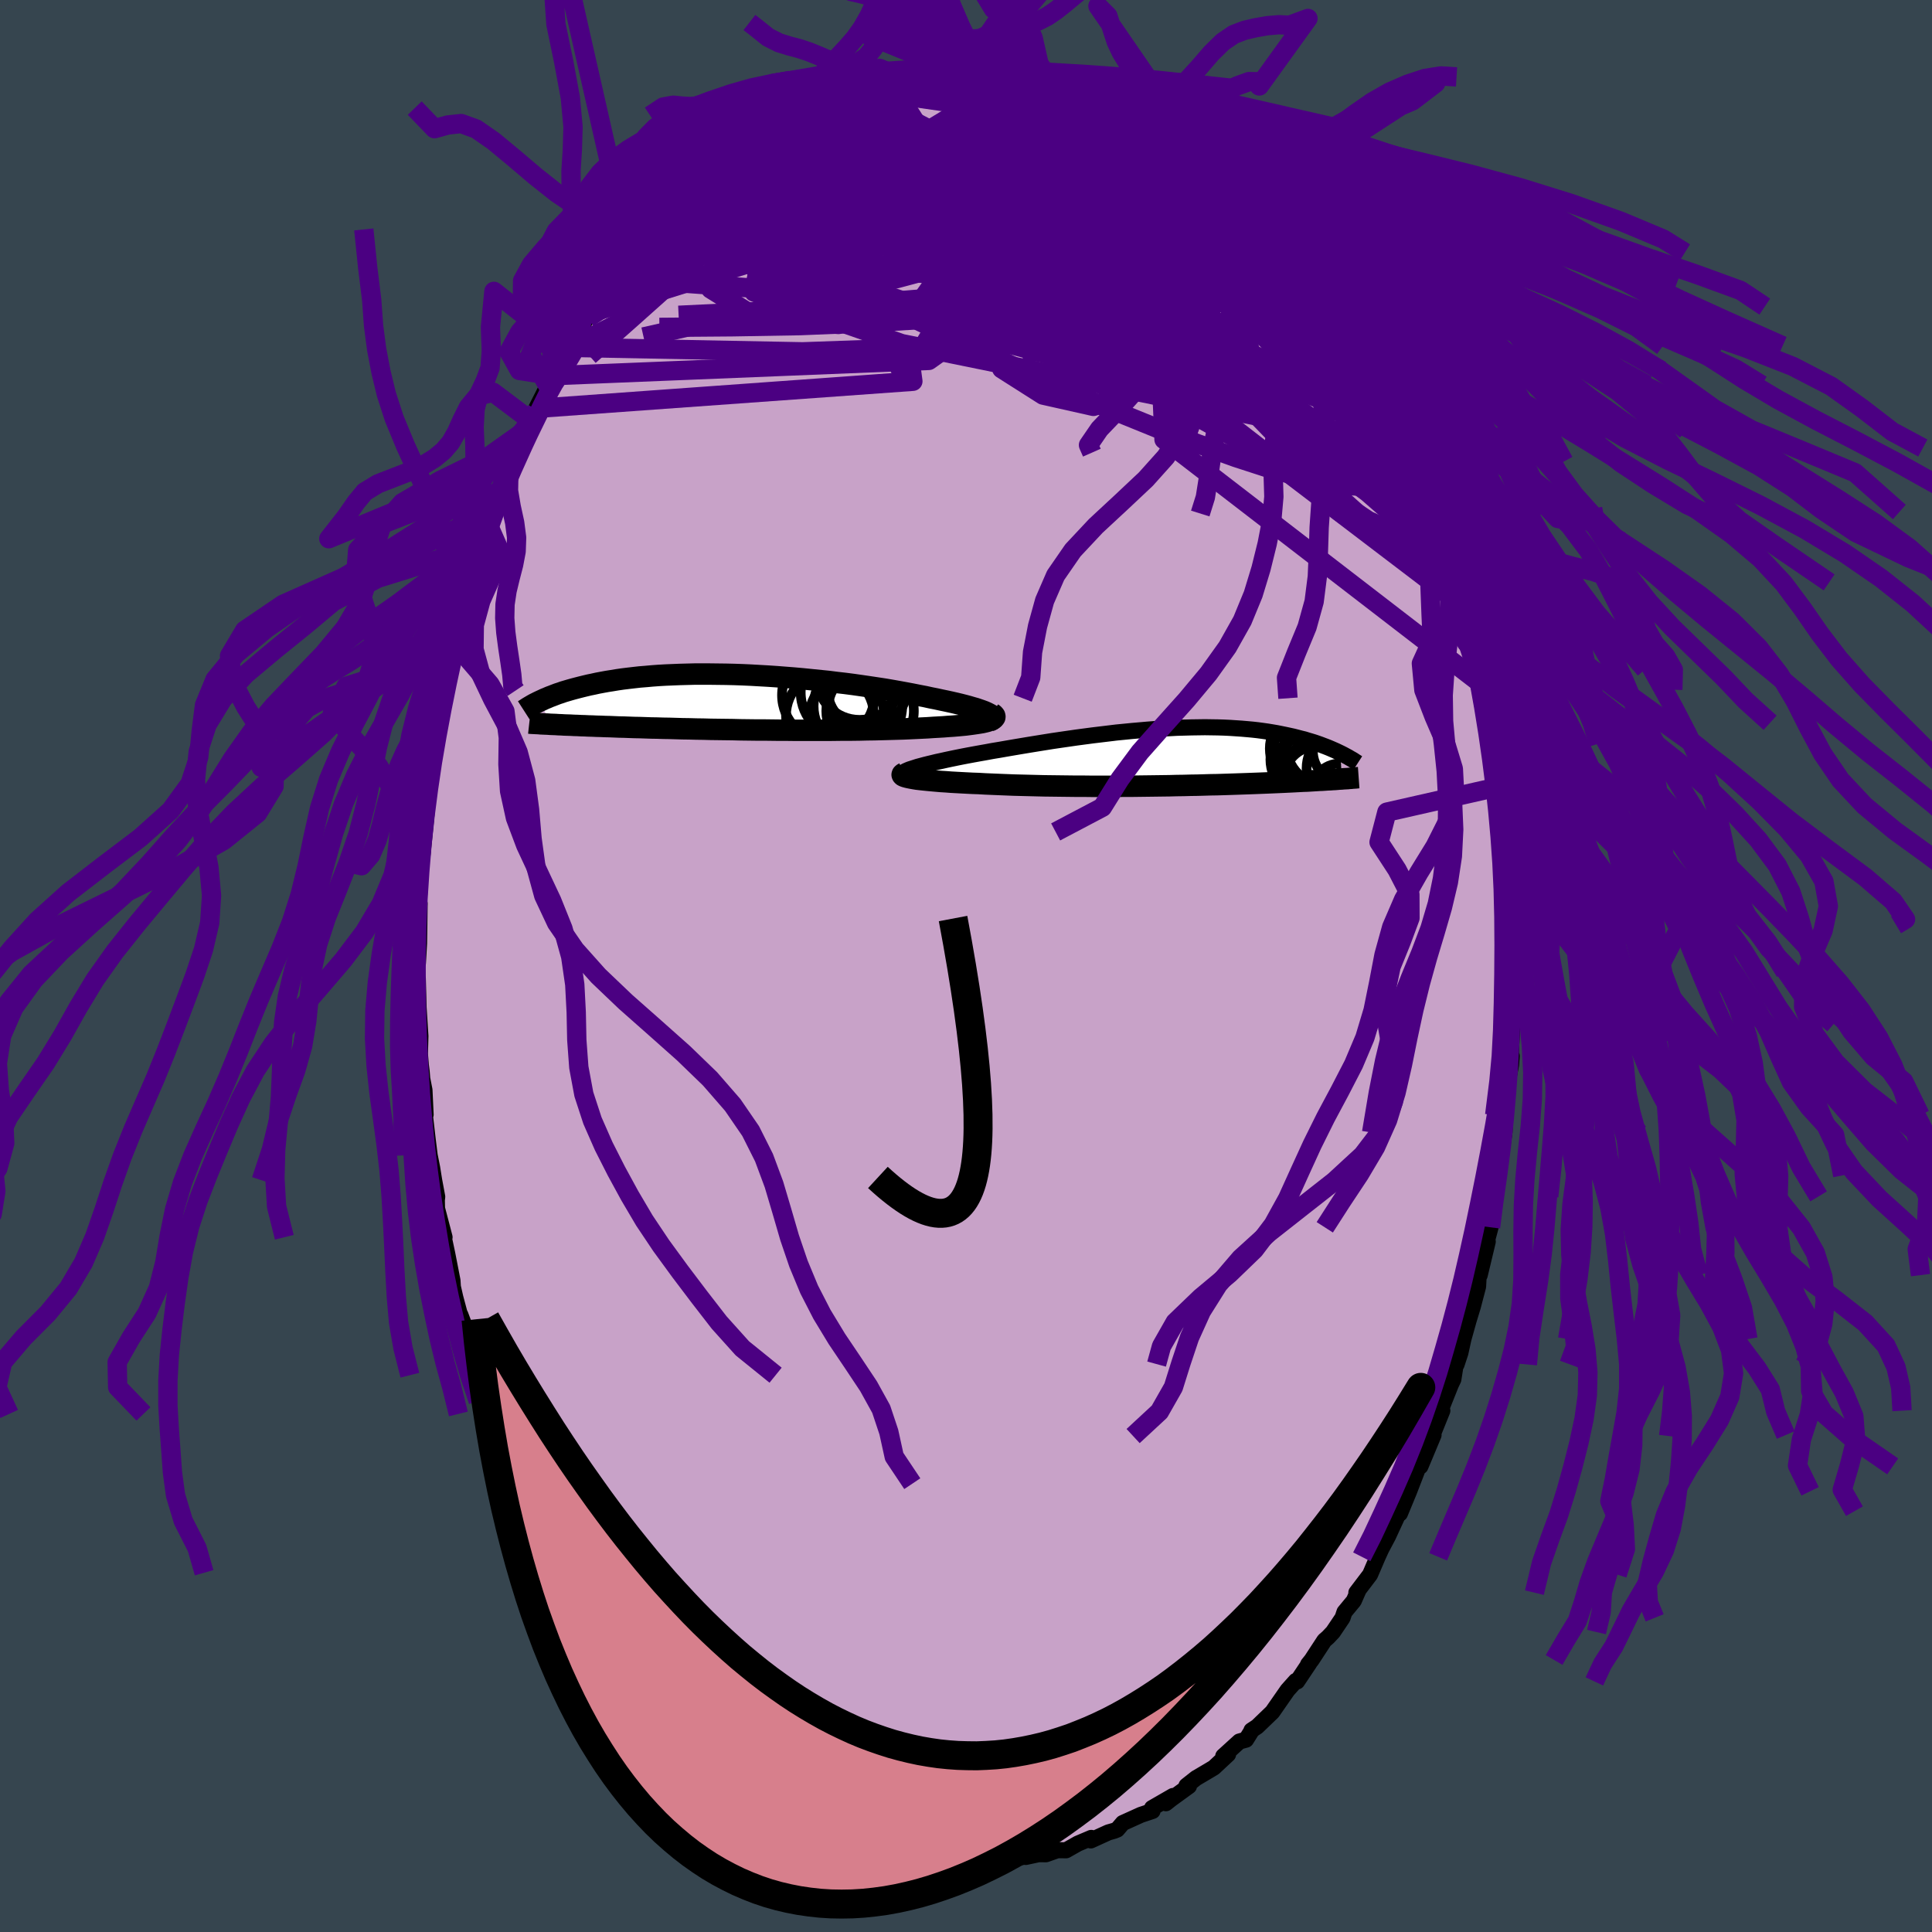 <svg xmlns="http://www.w3.org/2000/svg" width="500" height="500" viewBox="-100 -100 200 200"><defs><clipPath id="c"><path d="m25.58 1.16-.2-.1-.23-.1-.27-.1-.29-.1-.32-.11-.36-.1-.37-.11-.41-.11-.43-.11-.46-.11-.48-.11-.5-.11-.53-.11-.55-.12-.56-.11-.59-.13-.63-.12-.65-.13-.69-.13-.71-.13-.73-.13-.76-.13-.79-.12-.8-.12-.82-.12-.84-.12-.85-.11-.87-.1-.87-.11-.89-.09-.89-.09-.89-.09-.9-.08-.89-.07-.9-.07-.89-.06-.88-.05-.88-.05-.88-.04-.86-.03-.85-.02-.84-.01-.82-.01h-1.6l-.78.02-.75.02-.74.03-.72.03-.7.04-.68.05-.66.06-.63.05-.62.07-.6.07-.57.07-.55.08-.54.09-.51.08-.49.09-.48.09-.45.1-.44.09-.42.1-.41.1-.39.1-.38.1-.36.1-.34.1-.34.1-.31.11-.31.1-.29.11-.28.11-.27.1-.25.11-.25.1-.23.11-.22.1 1.04 2.42.27.01.28.01.29.02.3.01.31.02.32.01.33.01.35.02.36.01.37.02.38.01.4.02.4.01.43.02.43.01.45.02.47.01.48.02.49.02.51.01.53.02.55.02.56.01.59.02.59.02.62.01.63.02.65.01.67.02.68.02.7.01.72.02.73.01.74.02.76.01.77.01.78.01.8.02.8.01.81.01h.82l.82.01.83.01h.83l.84.01h3.33l.82-.01.82-.01h.81l.79-.01.79-.02.77-.01.75-.02.74-.02.72-.02.7-.02.68-.03.65-.03.63-.03.61-.03.58-.04.54-.03.52-.03.5-.04.48-.03.47-.04.44-.04.42-.04.39-.05.37-.05.35-.05.32-.05.3-.05.26-.06.24-.06.21-.07"/></clipPath><clipPath id="b"><path d="m-26.54 1.26.25-.08.28-.09.31-.1.34-.09.37-.1.4-.1.42-.1.45-.11.47-.1.49-.11.52-.11.53-.11.55-.11.57-.11.59-.11.66-.12.68-.12.7-.13.73-.12.74-.13.76-.13.77-.13.78-.13.8-.13.81-.13.81-.13.82-.12.83-.12.83-.12.83-.11.83-.11.83-.1.83-.1.82-.1.82-.08.81-.08.81-.07.79-.07.79-.06.77-.05L.41-3l.75-.04.74-.02.72-.02.71-.01.69-.01.67.01.66.01.64.02.63.03.6.04.59.04.58.05.55.05.54.06.52.07.5.07.48.08.47.08.45.09.44.09.42.09.41.09.39.1.38.1.37.09.35.11.34.1.33.1.32.11.31.11.29.11.29.11.28.11.26.11.25.11.25.11.23.11.23.11.14 2.69-.22.01-.23.02-.24.02-.24.01-.26.02-.26.01-.28.02-.29.02-.29.01-.31.02-.32.02-.33.02-.34.02-.36.01-.36.02-.38.02-.39.02-.41.02-.42.02-.44.02-.45.02-.47.02-.48.02-.51.02-.51.02-.54.02-.55.02-.58.02-.58.02-.61.02-.62.02-.64.02-.66.01-.67.02-.69.02-.7.01-.72.02-.74.01-.74.02-.76.01-.77.01-.78.01-.8.01-.8.01h-.8l-.82.01h-2.47l-.83-.01h-.83l-.83-.01-.83-.01-.82-.01-.81-.01-.81-.02-.8-.02-.79-.02-.77-.02-.77-.03-.74-.03-.73-.03-.71-.03-.69-.04-.61-.02-.59-.03-.57-.03-.55-.03-.54-.03-.52-.04-.5-.03-.47-.04-.45-.04-.43-.04-.4-.04-.37-.04-.35-.04-.31-.05-.28-.05"/></clipPath><filter id="a"><feTurbulence baseFrequency=".05" numOctaves="3" result="noise" type="noise"/><feDisplacementMap in="SourceGraphic" in2="noise" scale="2"/></filter></defs><rect width="100%" height="100%" x="-100" y="-100" fill="#36454F"/><path fill="#C8A2C8" stroke="#000" stroke-linejoin="round" stroke-width="1.667" d="m56.69.61-.08.23-.09 3.1.02-.02L56.6 6l-.07.33-.2 4.37.16-1.39-.07.92-.38 2.02-.28 3.19-.12 1.8.17-1.6-.07 1.59-.69 4.44.07-.3-.5 2.48-.06.71-.44 2.13.18.36-.53 1.99.24-.51-.83 3.47-.1-.1-.07 1.28-.54 2.06-.45 1.48-.53 1.9-.31 1.42-.4 1.21-.08-.04-.25 1.58-.24.5-1.18 2.95.28-.21-1.06 2.63.15-.11-1.09 2.61-.27.64-.12-.14-1.05 2.72-.95 2.3-.05-.24-.18.42-.99 2.15-.71 1.34-.37.81-.79 1.84-1.42 1.87.24-.31-.51 1.16-.96 1.16-.2.6-.99 1.47-.51.54-.38.33-1.32 2.02-.37.46.14-.14-1.27 1.9-.14-.05-.85.95-1.58 2.27-1.57 1.51-.59.39-.02.1-.54.86-.69.19-1.67 1.52.5-.19-1.47 1.37-.55.33-1.29.76-1 .79.26.04-1.82 1.32-.57.45.74-.75-2.17 1.25.05.3-1.2.4-1.88.85-.57.67-.32.13-.6.17-1.82.83.05-.26-1.39.59-1.22.69-.89-.01-1.19.42-1.24-.01-.85.29 1.39-.3-2.77.49-.94.36.65.05-1.34.11-1.22-.25H1.1l-.41.37-2.45-.31-.1.08-.8.03-.81-.2-1.6.01-1.29-.21.56-.08-1.25-.36-.25.2-1.33-.57-.82.01-1.2-.47-.86-.12-1.12-.62 1.12.46-2.43-.92-2.35-.91.35-.08-1.27-.59.67.46-1.99-1.01-1.71-1.14-.09-.11.48.42-1.78-1.14-1.57-1.1.77.48-1.99-1.21-.16-.14-2.2-1.85.29.1-1.81-1.79.5.65.1.29-2.5-2.4.72.64-2.58-3.14-.26.17-.78-1.2-.2.24-.75-1.13-.74-1.1-1.03-1.05-.76-1.57.73 1.53-1.81-3.09-.87-.93-.15-.21-.36-.94-.87-.95-1.26-2.24.58 1.08-1.03-1.87-.12-.35-1.41-2.4.22.04-.54-1.02-.94-1.89-1.12-2.27-.84-1.58-.05-.1-1.41-3.12.4.33-.31-.48-1.15-3.24.89 2.75-1.28-3.46-.27-1.35-.74-1.81-.3-.85-.36-1.02-.32-1.78-.63-2.27-.44-1.17.06.39-.59-2.2-.25-1.1-.04-.64-.55-2.82-.63-2.96.36 1.29-.78-2.98-.02-.86.04-.35-.32-1.72-.21-1.31-.25-1.25-.2-1.6-.48-4.16.26 1.54-.12-2.55-.23-1.17-.06-.74-.09-.71-.09-1.13.05-1.83-.19-2.97-.08-3.01.02.92-.11-2.31.12-.68-.02.5.12-2.06.06-4.1-.09.24.17-3.23-.17 1.41.28-3.03.11-.46.42-4.22-.36 1.33.28-2.31.4-2.85.2-1.17.31-2.45-.05.4.43-1.57.39-2.72v-.14l.18-.47.27-2.51.73-2.24-.23 1.04.78-3.45.02-.83.1.55.77-3.41.43-2.08-.38 2 1-3.89.46-.97.92-3.17-.18 1.18.9-2.77-.06-.14.46-.68.65-2 .36-.97.6-1.61.97-2 .51-.76.54-1.12-.05-.2 1.72-3.39-.3.18-.22.85 2.14-3.96-.11.39 1.13-1.83 1.08-2.04v-.04l-.08.47.62-1.57 1.2-1.37.82-1.4-.38.8 1.82-2.57.33-.33.41-.74 1.28-1.39-.33.21.52-.37 1.46-1.73.54-.41 1.36-1.44 1.59-1.51.06-.23 1.79-1.22-.92.54 1.38-.84.3-.46 1.05-.9.76-.61 1.41-.99-.91.75 1.75-1.52 1.29-.43.51-.85.36.11 1.67-.84.68-.22 1.27-.71-.22.17 1.04-.66 2.18-1.11 1.02-.11-.57.18 1.28-.34.46-.28 2.4-.7-.93.5 1.39-.68.47.23 2.21-.76-.11.46.4-.08 3.17-.59-.37.11.62.12 2.26-.02-1.12.04 1.51-.22-.06.22.98.03 2.07.13 1.59.45.73-.05-.2-.06 2.04.69.66.01-.86-.07 2.54.44-.61.09 1.95.4 1.51.66.32.1-.19-.09 1.26.82.75.19.82.56 1.07.41-.02-.07 2.2 1.39 1.71.92-.55-.15 1.45 1.28.07.03.81.41.74.62 1.06.8.19.22 2.12 1.6-.64-.42 1.66 1.64.69.47.53.39 1.33 1.7.7.9 1.37 1.64.32.19.29.72.36.01 1.97 2.63.12-.27.82 1.33.65 1.33.48.57.63.91.73 1.04 1.11 2.11.11.03-.05.07.98 1.53.62.93.48.76.28.73.68 1.46 1.54 3.21.33 1.23-.35-1.05.83 1.68.49 1.4-.18-.92.9 2.79L48.8-47l.21-.05-.12.21.36.58.43 1.56.49 1.6 1.18 3.39.3.71.06 1.1.42 1.16.08.28.57 2.26.17 1.94.48 1.54.3 1.23.17.72.28 1.05.58 3.5-.2-.96.33 2.16.17 1.5.32 1.06.06 1.84.38 2.84-.03-1 .27 2.9.28 2.62-.19-1.62.21 3.1.06 1.49.22 2.29-.07-.94.12 3.03-.06 1.14-.06-1.48.12 4.86-.08.23" filter="url(#a)"/><path fill="#fff" d="m-26.54 1.26.25-.08.28-.09.31-.1.34-.09.37-.1.4-.1.42-.1.45-.11.47-.1.49-.11.52-.11.53-.11.55-.11.57-.11.59-.11.66-.12.68-.12.7-.13.73-.12.74-.13.76-.13.77-.13.78-.13.8-.13.81-.13.81-.13.82-.12.83-.12.83-.12.83-.11.83-.11.83-.1.83-.1.82-.1.82-.08.81-.08.81-.07.79-.07.79-.06.77-.05L.41-3l.75-.04.74-.02.72-.02.71-.01.69-.01.67.01.66.01.64.02.63.03.6.04.59.04.58.05.55.05.54.06.52.07.5.07.48.08.47.08.45.09.44.09.42.09.41.09.39.1.38.1.37.09.35.11.34.1.33.1.32.11.31.11.29.11.29.11.28.11.26.11.25.11.25.11.23.11.23.11.14 2.69-.22.01-.23.02-.24.02-.24.01-.26.02-.26.01-.28.02-.29.02-.29.01-.31.02-.32.02-.33.02-.34.02-.36.01-.36.02-.38.02-.39.02-.41.02-.42.02-.44.02-.45.02-.47.02-.48.02-.51.02-.51.02-.54.02-.55.02-.58.02-.58.02-.61.02-.62.02-.64.02-.66.01-.67.02-.69.02-.7.01-.72.02-.74.01-.74.02-.76.01-.77.01-.78.01-.8.01-.8.01h-.8l-.82.01h-2.47l-.83-.01h-.83l-.83-.01-.83-.01-.82-.01-.81-.01-.81-.02-.8-.02-.79-.02-.77-.02-.77-.03-.74-.03-.73-.03-.71-.03-.69-.04-.61-.02-.59-.03-.57-.03-.55-.03-.54-.03-.52-.04-.5-.03-.47-.04-.45-.04-.43-.04-.4-.04-.37-.04-.35-.04-.31-.05-.28-.05" filter="url(#a)" transform="translate(20.71 -21.62)"/><path fill="#fff" d="m25.58 1.16-.2-.1-.23-.1-.27-.1-.29-.1-.32-.11-.36-.1-.37-.11-.41-.11-.43-.11-.46-.11-.48-.11-.5-.11-.53-.11-.55-.12-.56-.11-.59-.13-.63-.12-.65-.13-.69-.13-.71-.13-.73-.13-.76-.13-.79-.12-.8-.12-.82-.12-.84-.12-.85-.11-.87-.1-.87-.11-.89-.09-.89-.09-.89-.09-.9-.08-.89-.07-.9-.07-.89-.06-.88-.05-.88-.05-.88-.04-.86-.03-.85-.02-.84-.01-.82-.01h-1.6l-.78.02-.75.02-.74.03-.72.03-.7.04-.68.05-.66.06-.63.05-.62.07-.6.07-.57.07-.55.08-.54.09-.51.08-.49.09-.48.09-.45.1-.44.09-.42.1-.41.1-.39.1-.38.1-.36.1-.34.1-.34.1-.31.11-.31.1-.29.11-.28.11-.27.1-.25.11-.25.1-.23.11-.22.1 1.04 2.42.27.01.28.01.29.02.3.01.31.02.32.01.33.01.35.02.36.01.37.02.38.01.4.02.4.01.43.02.43.01.45.02.47.01.48.02.49.02.51.01.53.02.55.02.56.01.59.02.59.02.62.01.63.02.65.01.67.02.68.02.7.01.72.02.73.01.74.02.76.01.77.01.78.01.8.02.8.01.81.01h.82l.82.01.83.01h.83l.84.01h3.33l.82-.01.82-.01h.81l.79-.01.79-.02.77-.01.75-.02.74-.02.72-.02.7-.02.68-.03.65-.03.63-.03.61-.03.58-.04.54-.03.52-.03.5-.04.48-.03.47-.04.44-.04.42-.04.39-.05.37-.05.35-.05.32-.05.3-.05.26-.06.24-.06.21-.07" filter="url(#a)" transform="translate(-23.27 -27.31)"/><g fill="none" stroke="#000" transform="translate(20.71 -21.62)"><path stroke-linejoin="round" stroke-width="1.667" d="m-26.94 1.97-.16-.05-.1-.06-.06-.07-.02-.06.03-.07.06-.08.11-.07.14-.08.18-.08.22-.09.25-.08.28-.09.31-.1.34-.09.37-.1.4-.1.42-.1.45-.11.47-.1.49-.11.52-.11.53-.11.55-.11.57-.11.59-.11.66-.12.68-.12.7-.13.73-.12.74-.13.76-.13.77-.13.78-.13.8-.13.81-.13.81-.13.82-.12.83-.12.83-.12.83-.11.83-.11.83-.1.83-.1.82-.1.82-.08.81-.08.81-.07.79-.07.79-.06.77-.05L.41-3l.75-.04.74-.02.72-.02.71-.01.69-.01.67.01.66.01.64.02.63.03.6.04.59.04.58.05.55.05.54.06.52.07.5.07.48.08.47.08.45.09.44.09.42.09.41.09.39.1.38.1.37.09.35.11.34.1.33.1.32.11.31.11.29.11.29.11.28.11.26.11.25.11.25.11.23.11.23.11.22.11.21.11.2.11.19.1.18.11.18.1.17.1.16.11.16.1.14.09" filter="url(#a)"/><path stroke-linejoin="round" stroke-width="2.222" d="m-27.11 1.64-.12.06-.07.06-.02.06.02.05.06.06.1.05.14.05.18.05.22.05.25.05.28.05.31.05.35.04.37.04.4.04.43.04.45.04.47.04.5.03.52.04.54.03.55.03.57.03.59.03.61.02.69.04.71.03.73.03.74.03.77.03.77.02.79.02.8.02.81.02.81.01.82.01.83.01.83.01h.83l.83.01h2.47l.82-.01h.8l.8-.01.8-.01.78-.01.77-.01.76-.01.74-.02.74-.01.72-.02.7-.01.69-.02.67-.02.66-.01.64-.02.62-.02.61-.02.58-.02.58-.02.55-.02.54-.02.51-.02.51-.02.48-.02.47-.02.45-.02.44-.02.42-.02.41-.02.39-.02.38-.02.36-.02.36-.01.34-.02.33-.02.32-.02.31-.02.29-.01.29-.02.28-.02.26-.01.26-.02.24-.01.24-.02.23-.02.22-.01.21-.02.2-.01.2-.01.18-.02.18-.01.17-.02.17-.01.15-.01.16-.02.14-.01" filter="url(#a)"/><circle cx="15.607" cy="2.27" r="3.394" clip-path="url(#b)" filter="url(#a)"/><circle cx="15.022" cy=".245" r="4.22" clip-path="url(#b)" filter="url(#a)"/><circle cx="18.022" cy="3.66" r="3.004" clip-path="url(#b)" filter="url(#a)"/><circle cx="18.772" cy="1.175" r="4.226" clip-path="url(#b)" filter="url(#a)"/><circle cx="16.487" cy="-1.135" r="4" clip-path="url(#b)" filter="url(#a)"/><circle cx="17.107" cy="2.27" r="4.834" clip-path="url(#b)" filter="url(#a)"/><circle cx="14.977" cy="-.885" r="4.236" clip-path="url(#b)" filter="url(#a)"/><circle cx="14.667" cy="1.145" r="3.474" clip-path="url(#b)" filter="url(#a)"/><circle cx="18.457" cy="-.64" r="3.26" clip-path="url(#b)" filter="url(#a)"/><circle cx="15.817" cy="1.325" r="4.202" clip-path="url(#b)" filter="url(#a)"/></g><g fill="none" stroke="#000" transform="translate(-23.27 -27.31)"><path stroke-linejoin="round" stroke-width="2.222" d="m25.69 1.95.15-.06.12-.07.08-.07.04-.07.01-.08-.04-.08-.06-.09-.1-.09-.14-.09-.17-.09-.2-.1-.23-.1-.27-.1-.29-.1-.32-.11-.36-.1-.37-.11-.41-.11-.43-.11-.46-.11-.48-.11-.5-.11-.53-.11-.55-.12-.56-.11-.59-.13-.63-.12-.65-.13-.69-.13-.71-.13-.73-.13-.76-.13-.79-.12-.8-.12-.82-.12-.84-.12-.85-.11-.87-.1-.87-.11-.89-.09-.89-.09-.89-.09-.9-.08-.89-.07-.9-.07-.89-.06-.88-.05-.88-.05-.88-.04-.86-.03-.85-.02-.84-.01-.82-.01h-1.6l-.78.02-.75.02-.74.03-.72.03-.7.04-.68.05-.66.06-.63.05-.62.07-.6.07-.57.07-.55.08-.54.09-.51.08-.49.09-.48.09-.45.1-.44.09-.42.1-.41.1-.39.1-.38.1-.36.1-.34.1-.34.1-.31.11-.31.1-.29.11-.28.11-.27.1-.25.11-.25.1-.23.11-.22.1-.21.1-.2.1-.2.1-.18.1-.17.1-.17.1-.15.09-.15.1-.14.09-.14.09" filter="url(#a)"/><path stroke-linejoin="round" stroke-width="2.222" d="m25.95 1.13.14.1.09.09.06.08.02.09-.01.08-.05.07-.08.08-.11.07-.15.07-.18.06-.21.07-.24.06-.26.06-.3.05-.32.05-.35.05-.37.05-.39.05-.42.04-.44.04-.47.04-.48.03-.5.04-.52.03-.54.03-.58.04-.61.03-.63.03-.65.03-.68.03-.7.02-.72.02-.74.02-.75.02-.77.01-.79.02-.79.01h-.81l-.82.01-.82.01H5.68l-.84-.01h-.83l-.83-.01-.82-.01h-.82l-.81-.01-.8-.01-.8-.02-.78-.01-.77-.01-.76-.01-.74-.02-.73-.01-.72-.02-.7-.01-.68-.02-.67-.02-.65-.01-.63-.02-.62-.01-.59-.02-.59-.02-.56-.01-.55-.02-.53-.02-.51-.01-.49-.02-.48-.02-.47-.01-.45-.02-.43-.01-.43-.02-.4-.01-.4-.02-.38-.01-.37-.02-.36-.01-.35-.02-.33-.01-.32-.01-.31-.02-.3-.01-.29-.02-.28-.01-.27-.01-.26-.02-.25-.01-.24-.01-.23-.01-.22-.02-.21-.01-.2-.01-.2-.01-.19-.01-.18-.02" filter="url(#a)"/><circle cx="12.32" cy="-1.04" r="3.358" clip-path="url(#c)" filter="url(#a)"/><circle cx="13.035" cy="-1.405" r="4.114" clip-path="url(#c)" filter="url(#a)"/><circle cx="10.945" cy="1.39" r="3.872" clip-path="url(#c)" filter="url(#a)"/><circle cx="12.345" cy=".395" r="3.298" clip-path="url(#c)" filter="url(#a)"/><circle cx="12.25" cy="-2.595" r="4.426" clip-path="url(#c)" filter="url(#a)"/><circle cx="9.01" cy="-.73" r="4.786" clip-path="url(#c)" filter="url(#a)"/><circle cx="9.185" cy="1.385" r="4.548" clip-path="url(#c)" filter="url(#a)"/><circle cx="10.945" cy="-1.005" r="4.784" clip-path="url(#c)" filter="url(#a)"/><circle cx="12.08" cy=".41" r="4.586" clip-path="url(#c)" filter="url(#a)"/><circle cx="13.34" cy=".91" r="4.532" clip-path="url(#c)" filter="url(#a)"/></g><g fill="none" stroke="indigo" stroke-linejoin="round" stroke-width="2"><path d="m-4.71-92.89.31.25 1.02.04 1.27.02 1.28.07 1.23.14 1.2.18 1.2.22 1.23.23 1.28.27 1.36.28 1.37.3 1.35.29 1.24.28 1.1.24.91.2.73.13.54.09.39.04h.26l.12-.04-.04-.09-.17-.14-.25-.15" filter="url(#a)"/><path d="m-1.25-93.1.06.09.57.07.63.02.53.01.45.03.39.05.34.09.2.12-.03.15-.36.15-.73.17-1.13.18-1.55.2-1.98.23-2.4.25-2.66.22m-6.74 1.91 1.19-.65 1.03-.42.59-.1.26.13.04.3-.15.48-.37.67-.62.88-.89 1.1-1.16 1.34-1.45 1.61-1.8 1.9-2.2 2.25-2.63 2.62-3.11 3-3.57 3.31-4 3.57-4.5 3.99" filter="url(#a)"/><path d="m-11.42-91.04.09.01.81-.17 1.1-.21 1.19-.19 1.22-.15 1.27-.11 1.33-.1 1.36-.08 1.37-.06 1.34-.05 1.27-.04 1.14-.03.99-.03.83-.01.67-.02.53-.01.38-.02.23-.03.03-.05-.33-.07-.95-.15" filter="url(#a)"/><path d="m4.64-92.69 1.23.29.93.21.9.23.91.25.89.26.86.25.85.25.81.25.74.23.61.19.43.15.21.08-.04.01-.29-.07-.57-.17-.82-.25-1.02-.33-1.12-.37m-31.37 4.84 1.21-.41 1.48-.26 1.93-.11 2.37.01 2.75.11 3.02.19 3.29.23 3.52.26 3.7.31 3.81.39 3.87.47 3.9.54 3.94.54 3.93.53m-47.54 1.23-.18.08.48-.41.69-.57.73-.6.71-.56.64-.49.58-.42.52-.34.43-.26.33-.16.2-.02.03.12-.19.3-.44.5-.71.72-.98.94-1.25 1.16-1.51 1.34-1.76 1.52-2.03 1.7-2.34 1.98m62.13-3.18.88 1.37.27 1.1-.34.89-.95.73-1.5.67-2.03.67-2.57.69-3.15.68-3.79.68-4.48.66-5.18.64-5.88.62-6.62.61-7.38.61-8.18.6-8.89.43m28.13-25.63.9.07.85.02H.8l.64.02.71.05.77.08.77.1.68.11.48.11.24.11-.02.11-.29.09-.56.1-.81.1-1.05.1-1.32.1-1.61.1-1.93.08-2.32.07-2.78.11" filter="url(#a)"/><path d="m21.36-86.05.86.86.27.55-.04.57-.32.65-.61.75-.94.82-1.31.9-1.72.97-2.13 1.05-2.58 1.14-3.03 1.24-3.51 1.31-4.02 1.38-4.54 1.39-5.08 1.36-5.62 1.33-6.18 1.4-6.81 1.58-7.43 1.68" filter="url(#a)"/><path d="m34.05-73.86.7.64.79.92.58.81.39.69.22.58.08.48-.07.35-.26.2-.45.03-.66-.16-.87-.35-1.09-.51-1.3-.67-1.54-.82-1.81-.97-2.12-1.16-2.44-1.38-2.77-1.67-3.08-1.98L15-81.12l-3.58-2.57-3.89-2.81-4.36-3.08m5.43-2.14 1.58.33.99.29.87.29.71.27.49.23.28.2.1.17-.06.14-.21.12-.39.08-.59.05h-.86l-1.2-.07-1.63-.18-2.12-.28-2.61-.41-3.01-.53-3.45-.63" filter="url(#a)"/><path d="m-1-92.87 1.23-.02.56-.01.53.01.64.05.72.1.71.12.58.14.36.16.1.16-.16.17-.4.17-.66.2-.88.2-1.14.23-1.4.26-1.75.28-2.16.33-2.62.38-2.99.42-3.24.41" filter="url(#a)"/><path d="m-1.62-92.99.96.11 1.02.12.95.17 1.05.23 1.24.29 1.43.35 1.53.4 1.55.42 1.49.43 1.39.42 1.28.41 1.17.39 1.08.37 1 .35.93.31.81.26.64.17.37.05.03-.1-.29-.22-.44-.25M6.76-92.35l1.42.44.82.22.69.18.73.21.75.22.69.23.55.2.35.16.13.11-.08.06-.32-.01-.6-.07-.93-.16-1.32-.24-1.73-.35-2.11-.46-2.49-.6m39.27 30.57.32.68.18.77.01.77-.29.49-.68-.01-1.11-.52-1.52-.96-1.93-1.31-2.36-1.61-2.82-1.95-3.3-2.36-3.79-2.87-4.27-3.45-4.75-3.99-5.28-4.47-5.97-4.96m-12.41-4.97.79.01.81-.06.63.02.47.1.28.18.02.3-.31.42-.65.55-.99.68-1.32.83-1.67 1.02-2.03 1.24-2.44 1.51-2.94 1.77-3.49 1.99-4.02 2.15-4.38 2.15" filter="url(#a)"/><path d="M1.26-92.89H.89l.23.06.41.17.47.27.38.36.17.43-.14.53-.5.62-.86.74-1.21.87-1.54 1-1.86 1.13-2.16 1.26-2.48 1.38-2.85 1.52-3.26 1.65-3.72 1.84-4.19 2.03-4.63 2.19-4.99 2.27" filter="url(#a)"/><path d="m27.8-81.09-.06.12.29.47.14.45-.15.36-.49.24-.91.06-1.42-.21-1.98-.52-2.57-.82-3.16-1.1-3.77-1.36-4.42-1.64-5.17-1.95-6-2.25m47.43 33.76.18.63.18.41.25.54.26.62.24.66.19.59.07.38-.09.02-.28-.38-.47-.78-.68-1.14-.87-1.53-1.1-1.98-1.37-2.58-1.68-3.28-1.96-3.89m-71.27-8.63 1.27-1.33 1.34-1.14 1.5-1.15 1.59-1.09 1.61-.99 1.63-.89 1.66-.83 1.71-.83 1.77-.86 1.81-.88 1.79-.89 1.75-.88 1.69-.85 1.66-.82 1.64-.77 1.6-.72 1.49-.64 1.32-.6 1.22-.56m18.92 3.43.84.5.94.51 1.07.64 1.13.72 1.07.72.94.66.81.6.7.52.61.45.52.39.43.33.3.24.16.14-.01.02-.2-.11-.41-.28-.67-.48-1.01-.73-1.47-1.04-1.95-1.39" filter="url(#a)"/><path d="m9.46-91.65.19.18 1.1.5 1.44.71 1.62.88 1.68.97 1.66 1.03 1.64 1.07 1.63 1.11 1.64 1.1 1.58 1.05 1.46.91 1.26.73 1.07.58.86.5m-39-10.87.76-.29.67-.16.37.01.14.13-.04.27-.28.42-.59.59-.96.78-1.41 1.02-1.95 1.31-2.58 1.67-3.26 2.04-3.92 2.39-4.57 2.72m71.67 18.15.82 1.76.71 1.6.45 1.06.28.69.19.52.13.46.07.43-.02.33-.13.16-.28-.11-.45-.39-.64-.67-.81-.93-.99-1.19-1.19-1.48-1.41-1.85-1.66-2.27-1.92-2.71-2.19-3.15-2.45-3.56-2.72-3.97-2.98-4.43" filter="url(#a)"/><path d="m31.37-77.31.66.98.35.86-.07.7-.42.65-.72.68-1.06.72-1.43.73-1.84.71-2.27.68-2.7.65-3.15.6-3.62.58-4.12.52-4.62.48-5.14.43-5.65.41-6.14.37-6.6.27-7.03.12-7.54.06" filter="url(#a)"/><path d="m14.12-90.12 1.13.7 1.18.74 1.28.86 1.44 1.01 1.57 1.15 1.66 1.25L24-83.14l1.51 1.22 1.34 1.13 1.2 1.01 1.07.91.96.8.76.61.42.25m-52.48-9.18 1.05-.49.97-.47 1.1-.43 1.24-.42 1.32-.42 1.37-.42 1.43-.41 1.45-.41 1.46-.39 1.43-.35 1.37-.32 1.31-.27 1.25-.25 1.18-.23 1.09-.21.98-.19.82-.18.62-.16.4-.16.19-.14.02-.11-.06-.08-.02-.01M36.5-71.49l.74 1.26.68 1.16.69 1.12.7 1.13.7 1.13.64 1.08.58.97.52.87.46.77.4.66.33.59.25.49.16.37.05.18-.1-.07-.28-.4-.46-.76-.66-1.13-.87-1.47-1.04-1.76-1.21-2.09M8.6-91.72l1.5.34.75.33.48.39.16.41-.21.44-.56.48-.86.54-1.16.62-1.47.69-1.79.75-2.15.84-2.56.92-3.07 1.02-3.65 1.13-4.3 1.27-4.93 1.41-5.54 1.53-6.09 1.63m73.22 23.36.23.81.05.81-.09.98-.36.81-.69.48-1.05.19-1.36.02-1.66-.07-1.97-.17-2.31-.33-2.68-.57-3.08-.85-3.48-1.13-3.88-1.4-4.29-1.64-4.68-1.9L10-59.76l-5.48-2.5-5.91-2.82-6.39-3.08-6.97-3.24-7.67-3.29" filter="url(#a)"/><path d="m16.13-89.11.73.44.61.37.54.39.37.41.06.34-.35.23-.78.1-1.22-.03-1.63-.14-2.06-.25-2.49-.34-2.96-.46-3.46-.59-4.05-.74-4.77-.85" filter="url(#a)"/><path d="m11.14-91.28.24.22.97.37.99.39.88.37.79.39.78.39.78.39.76.39.71.37.62.34.5.29.32.22.12.13-.1.02-.32-.11-.52-.22-.75-.34-1.01-.48-1.35-.62-1.72-.79-2.15-.96M40.92-64.2l.11.12.24.39.3.52.26.49.15.4.01.27-.19.05-.43-.3-.75-.77-1.1-1.33-1.45-1.86-1.79-2.34-2.13-2.8-2.49-3.26-2.93-3.81m-49.95-7.96 1.01-.5.85-.49.91-.46.95-.46.96-.45.93-.43.88-.42.84-.4.75-.33.63-.27.47-.18.31-.09h.14l-.05.09-.23.18-.45.26-.66.37-.91.48-1.17.6-1.49.77-1.81.92-2.05 1.01M50.17-43.1l.67 2.19.01.9-.46.2-.83-.28-1.2-.65-1.59-1.03-2.02-1.49-2.49-2.03-2.96-2.65-3.45-3.27-3.91-3.9-4.4-4.54-4.92-5.22-5.5-5.92L11-77.41l-6.9-7.3m-14.35-6.77 1.39-.36.78-.16.81-.16.89-.16.91-.14.83-.12.73-.08.56-.05.35-.01.1.04-.19.08-.48.14-.78.19-1.08.24-1.33.3-1.54.31-1.76.27" filter="url(#a)"/><path d="m11.14-91.28.17.19.77.3.67.28.4.23.16.21-.05.19-.23.18-.46.17-.7.15-.98.13-1.32.09-1.7.04-2.14-.04-2.63-.14-3.14-.23-3.63-.32-3.94-.45" filter="url(#a)"/><path d="m13.99-90.13.24.1.38.21.54.3.58.32.56.33.49.32.38.31.21.29-.01.23-.29.16-.55.05-.82-.04-1.07-.14-1.33-.23-1.63-.32-1.97-.4-2.38-.49-2.81-.6-3.21-.74-3.62-.88m-10.12.42.67-.04.69-.07.99-.14 1.2-.18 1.3-.17 1.37-.14 1.4-.11 1.43-.1 1.44-.08 1.41-.07 1.33-.06 1.22-.06 1.08-.05.92-.03.73-.02.51-.04.3-.04.08-.06-.19-.07" filter="url(#a)"/><path d="m-4.82-92.43 22.53 9.6 10.36 6.96 2.59 3.11-2.3.35-4.84-.83-5.97-1.2-6.25-1.34-5.55-1.44-3.72-1.5-1.29-1.55.79-1.63 1.79-1.71 1.82-1.68 1.53-1.36 1.68-.66 2.44.39 3.22 1.49 2.8 2.16.16 2-3.18 2.06 1.17 6.93 33.93 25.44" filter="url(#a)"/><path d="m1.26-92.89 9.63 9.8 8.08 11.11 3.91 8.67.85 5.89-.85 2.42-.91-.5-.49-2.24-.8-3.21-1.91-3.84-3.05-4.14-3.5-3.81-3.1-2.79-2.22-1.44-1.58-.32-1.95.17-3.56.05-5.67-.18-6.41.09-3.88.72 2.65-.12 9.75-5.09-3.64-10.71" filter="url(#a)"/><path d="m34.05-73.86-.44 5.79-10.81-7.72-7.24-4.78-1.29-.68 1.92.92 1.79.6-.32-.28-2.94-.84-4.91-.87-5.53-.55-4.59-.11-2.56.32-.27.62 1.33.77 1.78.88 1.32 1.22 1.01 2.25 2.28 4.06 5.73 5.62 9.26 4.5 7.01-1.53-7.03-10.83-31.54-16.36" filter="url(#a)"/><path d="m41.03-64.17 7.09 18.62-.09 2.15-6.47-5.63L30-57.62l-12.91-7.55-10.84-4.55-8.06-1.79-6.61-.48-6.3-.63-5.46-1.49-2.81-2.28 1.64-2.64 6.64-2.52 10-1.81 7.84.03-5.83 3.69-36.35 12.12" filter="url(#a)"/><path d="m27.16-81.51-31.05 3.48-5.05-3.64-2.49-2.24-3.09.31-1.95 1.56 1.23 1.44 4.54.96 5.92.8 4.63.7 1.78.08-.76-1.15-1.75-2.34-1.48-2.62-.84-1.66.1-.11 2.75.86 7.33.26 8.68-1.58-1.67-3.73" filter="url(#a)"/><path d="m44.02-58.69-24.3-21.23-6.13-6.45.92.45 2.72 3.56 1.46 3.88-.28 2.64-1.17 1.17-1.84.17-3.45-.35-6.06-.57-8.3-.43-8.27.29-4.86 1.56 1.6 2.74 9.1 2.95 14.32 1.72 13.65-.32 5.45-3.19-14.27-19.93" filter="url(#a)"/><path d="M-1-92.87.19-89.1l3.62 7.24 7.9 8.67 3.79 5.63-3.09.72-7.37-2.61-7.79-3.17-5.65-1.91-2.62-.4.18.31 2.39-.02 4.04-.85L.85-77l5.95-1.59 5.91-1.13 5.04-.46 3.62.17 2.1.82.74 1.79-.77 3.28-2.52 5.06-.21 7.94 31.42 24.38" filter="url(#a)"/><path d="m-6.92-92.13-9.14 7.38 9.1.77 12.57 3.09 11.01 5.09 7.46 4.02 3.07 1.23-1.12-1.25-4.46-2.47-6.5-2.48-6.44-1.45-3.12.72 3.61 3.77 11.03 6.3 13.61 5.87 7.6.95.6-1.98" filter="url(#a)"/><path d="M46.68-53.14-4.25-66.7l-17.39-5.42-3.16-2.28 4.98-2.16 8.96-1.96 9.29-1.18 7.1-.27 4.11.43 1.66.85.06 1.03-1.13.97-2.28.76-3.06.56-2.8.45-1.31.29.56-.18 1.4-1.1.3-2.06-2.28-1.69-3.46 2.06 5.15 10.08 45.13 17.17" filter="url(#a)"/><path d="m-26.96-81.82-1.19 4.42 8.41 3.63 15.31 1.73 12.52.2 4.77-1.51-2.13-2.86-5.27-3.34-4.87-2.92-2.6-1.82-.1-.29 1.8 1.32 2.76 2.65 2.73 3.17 1.69 2.51-.03.64-1.54-1.77-1.8-3.63-.38-4.07 1.92-3.04 3.87-1.24 5.19.68 5.91 1.96.19-1.42" filter="url(#a)"/><path d="m-39.05-67.56 29.4-9.17 11.88-1.4 2.1-2.29 1.69-1.55 2.99-.36 2.3-.24v-.53L9-82.87l-3.57 2.53-3.8 5.33-3.5 6.64-3.06 5.08-1.91 1.43 1.07-.69.27 2.02-38.99 2.81" filter="url(#a)"/><path d="m-15.44-89.33 1 .86 4.47 1.28 2.49 3.21 1.8 4.22 1.95 4.06 1.92 2.89 1.66 1.1 1.3-.76.85-2.28.61-3.1.93-3.08 1.89-2.23 3.03-.89 3.55.39 2.7 1.03.16.86-3.88.38-8.63.66-12.65 2.03-11.28 1.49 10.15-13.83" filter="url(#a)"/><path d="m49.01-47.05-30.96-19.4L3.1-69.53l2 2.34 6.62 2.98 4.54.94L18-64.89l.2-3.37-.38-3.94-.69-3.59-1-2.66-1.25-1.21-1.14.79-.36 3.21 1.15 5.38 2.86 6.23 3.49 4.84 1.46 1.18-3.38-3.07-8.14-4.81-8.12-1.45-6.55 4.67-38.92 1.58" filter="url(#a)"/><path d="m-39.05-67.52 15.97-8.28 16.69 3.72 13.98 2 6.25-2 .97-2.9.29-.77 1.86 1.72 2.65 2.44 1.06 1.05-2.69-1.13-7.15-2.53L.69-76.7l-8.87-1.88-.61-2.04 14.47-1.43 28.37 8.19" filter="url(#a)"/><path d="M49.01-47.05 23.45-72.51 9.2-82.35l-4.95-2.89-2.35-.67-2.33-.38-1.81-.34-.15.03 1.96.68 3.49 1.26 3.69 1.43 2.49 1.1.68.5-.42.13.25.52 2.47 1.89 3.99 3.96 1.1 5.64-9.38 5.03-24.84.88-24.24-.46" filter="url(#a)"/><path d="M52.13-36.74 8.72-69.79l-17.61-9.4-3.69-.78 5.05 2.56 8.58 4.46 8.42 5.14 6.59 4.32 3.79 2.25-.07-.34-4.13-2.55-6.09-3.47-3.94-2.72 1.4-1.2 4.97-1.05.44-3.4-13.82-3.75-35.1 8.29" filter="url(#a)"/><path d="m52.78-34.2-6.11-13.75-9.49-13.76-8.35-9.41-4.71-4.3-.43-.18 2.75 2.29 3.69 2.75 2.41 1.38-.2-.9-3.22-2.91-6.33-3.87-9.59-3.71L.59-83.2l-13.7-.68-10.12 1.14 1.17-2.88" filter="url(#a)"/><path d="m11.14-91.28-2.36 7.07.2 6.63 7.88 5.25 7.59 2.05 3.47-1.31-.12-3.11-1.62-2.96-1.33-1.41-.35.63.33 2.49.29 3.76-.19 4.23-.6 3.68-.73 2.05-1.1-.46-2.61-3.13-5.47-4.76-8.13-4.33-7.92-1.82-3.17 1.51 6.85 4.61 38.87 6.41" filter="url(#a)"/><path d="m15.38-89.3 6.36 5.61 4.65 6.55 4.52 7.67 1.55 5.67-1.27 2.68-2.7.1-3.87-2.1-5.81-4.03-8.01-5.14-8.94-4.88-7.35-3.38-3.1-1.44 2.65.26 7.73 1.45 9.56 2.03 6.58 1.9 3.5 3.49 24.46 18.61" filter="url(#a)"/><path d="m1.26-92.89 25.02 23.63.62-2.85-5.9-3.87-6.99.51-6.78 3.02-6.18 2.28h-4.31l-.68-1.67 3.38-1.89 5.2-1.38 3.06-1.16-2.12-1.49-6.81-1.78-7.41-1.73-3.73-2.02.59-3.21 10.16-6.49" filter="url(#a)"/><path d="m-34.72-73.53 3.14 2.67 11.76.85 9.97.93 8.24 1.69L6.6-64.5l6.63 3.35 2.42 2.49-2.46.73-5.21-1.17-4.28-2.72-.64-3.73 1.99-4.18-1.14-4.14-10.65-3.09-18.41.85-13.36 7.45" filter="url(#a)"/><path d="m-36.87-70.63 23.86-11.41 3.17 1.24 1.07 3.2 5.73 2.11 7.33.87 4.27-.37-.66-1.44-4.46-1.85-5.77-1.37-4.83-.33-2.62.68-.04 1.21 2.4 1.25 4.63 1.19 6.5 1.35 7.41 1.69 6.31 1.63 2.58.54-3.02-1.47-7.65-2.99-7.12-2L4-75.21l16.58 4.48 17.39 1.9" filter="url(#a)"/><path d="m47.58-50.35-2.77-5.56-1.8-2.73-.36.78-1.24.7-3.69-1.06-5.83-2.52-6.28-3-4.99-2.71-2.93-2.16-1.35-1.81-.84-1.78-1.2-1.76-1.63-1.27-1.31-.06.06 1.46 1.83 2.36 2.71 1.74 1.56-.37-1.33-2.55-3.94-2.62-4.13.43-2.08 4.61 2.42 5.36 34.12 3.23" filter="url(#a)"/><path d="m-26.04-82.36-3.35 5.84 1.49.15 3.62-.17 8.17-.42 11.38.2 10.87 1.45 7.17 2.23 2.41 1.87-1.24.51-2.71-1.26-2.44-2.94-1.71-4.09-1.45-4.27-1.28-3.06.49-.44 5.79 3.19 13.16 6.33 9.72 3.38" filter="url(#a)"/><path d="m-19.93-86.82 10.66-1.54-2.08.95-.52 1.2 3.42 1.07 6.11 1.6 7.33 2.75 7.5 3.37 6.35 2.49 3.64.45-.25-1.48-4.24-2.29-7.14-2.15-7.3-1.75-1.98.07 11.66 8.23L50.17-43.1" filter="url(#a)"/><path d="m-15.66-89.16 17.84 8.01 7.58 8.18-.48 1.01-4.73-2.8-7.73-2.91-9.13-.93-8.29 1.52-5.25 3.25-.58 3.75 4.68 2.91 8.54.76 8.72-2.69L.2-75.72l-.3-8.47-.27-5.62 11.51-1.47" filter="url(#a)"/><path d="M53.9-28.77 20.5-54.5l-.29-6.7 4.03-3.47 3.5-1.75 2.48-.37 1.56.22.32-.26-1.39-1.48-3.17-2.75-4.25-3.36-4.16-2.97L16-79.13l-1.94-.28-1.38.79-1.62 1.13-2.13.91-2.12.53-1.33.14-.1-.66 1.04-2.17 1.99-3.72 1.92-3.69-2.9-1.92-19.87-2.86" filter="url(#a)"/><path d="m4.64-92.69 5.01 4.31 7.32 6.14.9 2.91-3.35.33-4.06-.46-2.85-.13-1.03.63.77 1.19 2.17 1 2.71-.03 2.33-1.2 1.89-1.36 2.73.24L24.35-76l7.48 5.72 7.31 6.53 4.65 5.57 1.77 2.7" filter="url(#a)"/><path d="m-1.25-93.1 9.07 8.59 5.36 8.37 3.24 3.56 2.56.4-.42-1.76-4.32-3.34-6.44-4.04-5.61-3.64-2.71-2.34.55-.47 2.95 1.66 4.2 3.67 4.5 4.76 2.65 3.5-4.48-.79-17.64-4.74-23.05 1.75" filter="url(#a)"/><path d="M48.8-47 29.49-70.68 26.88-76l-3.41-3.17-5.28-3.55-4.72-2.91-3.16-1.31-2.16.59L6.16-84l-2.08 3.62-1.84 4.13-.77 3.9 1.58 3.48 5.27 3.68 9.37 4.92 11.91 6.55 11.08 6.97 7.01 4.68 2.19.36-.08-1.3 2.98 8.81" filter="url(#a)"/><path d="m-39.13-67.09 22.53-14.87 11.22-2.09 6.85 2.99 3.59 3.74.56 2.66-1.7 1.09-3.22-.21-3.88-.85-3.09-.78-.57-.22 2.93.52 5.93 1.18 6.9 1.62 5.33 1.75 2.12 1.45-1.04.42-3.36-1.78-5.88-4.84-5.96-6.47L18-88.21" filter="url(#a)"/><path d="M46.37-53.62-6.66-64.43l-15.29-5.34.85-4.54 6-4.23 6.87-3.23 6.03-1.84 3.48-.52-.52.52-4.4 1.19-6.08 1.44-4.5 1.26-.45.62 3.73-.38 5.7-1.57 5.32-2.4 5.97-1.68 11.54 2.17 16.46 9.1" filter="url(#a)"/><path d="m22.81-84.77 5.25 9.29-3.27 5.65-5.58 3.19-2.52 2.93 1.52 1.93 3.56-.2 2.74-2.36-.03-3.57-3.12-3.53-4.99-2.43-4.93-.64-3.17 1.34-.87 2.91.76 3.46 1.34 2.85 1.44 1.48 1.98.07 2.86-.97 2.87-2.11.56-4.33-4.61-7.54-12.3-8.31-23.52-.73m42.88-19.75-.43.11-.97.63-1.11.87-1.08.88-.99.61-.91.28-.92.12-.98.22-1.02.46-1.05.7-1 .81-.96.8-.91.72-.89.61-.93.48-.98.32-1.06.22-1.13.29-1.12.6-1.03.97-.79 1.06-.44.84.3.65" filter="url(#a)"/><path d="m-1.62-92.99-.55.31-1.11.44-.99.6-.88.72-.81.82-.76.87-.71.89-.67.94-.64 1.1-.6 1.3-.57 1.34-.55 1.11-.62.73-.76.72-.94 1.36-.96 1.51m12.12-14.76.89-2.26.83-.77.66.05.66-.04.79-.35.96-.55 1.09-.66 1.14-.81 1.13-1.04 1.09-1.29 1.03-1.43.99-1.39.95-1.2.96-.9 1.01-.59 1.09-.37 1.18-.32 1.15-.47.88-.89.37-1.71M-6.92-92.13l-.51.89-.54.96-.61.62-.67.79-.63 1.15-.59 1.32-.59 1.22-.64 1.06-.69 1.02-.72 1.07-.68 1.02-.66.76-.69.55-.73.91-.75 2.46 9.23-16.03-.85-.26-.69-.3-.8.09-.83.14-.81-.03-.85-.22-.93-.37-1.02-.45-1.06-.46-1.04-.42-1-.33-1.02-.27-1.07-.33-1.13-.57-1.07-.86-.86-.67" filter="url(#a)"/><path d="m-11.99-90.86 1.06-.25.98-.18.88-.05.81.21.82.61.88 1.08.93 1.43.95 1.51.95 1.27.92.82.88.36.8.19.71.45.61 1.06.51 1.66.43 1.85.43 1.47.54 1.57m-34.79-12.23 1.34-.89 1.05-.19.91.09.81.05.77-.07.8-.17.84-.19.86-.21.87-.19.88-.14.93-.01.98.14 1.03.24 1.03.22 1 .1.94-.06.88-.2.81-.33.78-.5.98-.61 1.76.02-2.18 1.11 1.44-1.84.79-1.19.64-.47.69-.29.75-.51.74-.91.73-1.26.73-1.44.77-1.47.84-1.42.91-1.42.97-1.51 1.03-1.68 1.05-1.77 1.05-1.67 1.16-1.72 1.87-3.37m54.28 97.98 1.88-.19 2.22.8 1.13 1.15.09 1.36-.42 1.51-.34 1.54.1 1.48.6 1.35.9 1.29.95 1.29.86 1.39.78 1.53.84 1.69L66.5 2.2l1.38 1.82 1.56 1.84 1.48 1.9 1.37 2.06 1.57 2.07 1.98.6" filter="url(#a)"/><path d="m1.57-116.38-1.97-.29-1.22 1.89-1.11 2.18-1.14 1.72-1.09 1.42-1.02 1.51-.92 1.8-.84 2.06-.78 2.11-.75 1.95-.74 1.63-.74 1.3-.74 1.04-.76.88-.78.84-.83.87-.83.95-.81 1-.76.92-.8.63-.96.48-1.04 1.93m-10.93 13.43.63-.94.84-1.28.8-1.25.66-1.12.55-.97.5-.81.53-.69.57-.62.63-.63.66-.65.65-.67.67-.62.7-.58.75-.64.76-.78.63-.8.4-.38m74.5 68.94-.15-1.5-.25-1.31-.33-1.22-.36-1.17-.33-1.17-.27-1.23-.22-1.26-.23-1.26-.29-1.24-.35-1.27-.42-1.32-.45-1.34-.43-1.26-.43-.99-.52-.79m-78.3-43.96-1.78.33-1.66-.13-1.27.2-.91.61-.67.8-.59.78-.69.57-.88.3-1.09-.03-1.36-.39-1.64-.83-1.95-1.32-2.18-1.73-2.25-1.91-2.1-1.74-1.8-1.25-1.54-.56-1.4.15-1.37.38-2.05-2.13" filter="url(#a)"/><path d="m-23.36-90.63-1.08 1.26-.79 1.29-.67 1.12-.57.99-.51.91-.49.9-.56.95-.64 1.05-.75 1.14-.83 1.18-.85 1.16-.81 1.05-.73.87-.62.71-.52.65-.49.86-.45 1.01-6.33-27.93-1.61.91.21 3.05.8 3.87.69 3.73.28 3.03-.07 2.38-.14 2.17.02 2.42.22 2.7.19 2.57-.14 1.78-.66.59-1-.28-.67.42.67 3.45 1 5.02m-3.72 7.25-3.98-3-1.6.4-.95 1.15-.66 1.32-.57 1.27-.61 1.07-.75.87-.91.75-1.12.69-1.39.66-1.65.64-1.7.66-1.37.83-.9 1.09-1 1.44-1.82 2.33 18.9-7.8-.27 1.27-.03 1.55.28 1.66.36 1.66.2 1.54-.05 1.43-.26 1.37-.35 1.35-.33 1.37-.21 1.39-.03 1.43.11 1.48.2 1.51.22 1.46.2 1.39.11 1.24.28.42" filter="url(#a)"/><path d="m-48.47-48.24-.61 1.65-.5 1.19-.55 1.35-.53 1.44-.46 1.41-.4 1.36-.35 1.31-.33 1.27-.34 1.25-.36 1.23-.36 1.22-.36 1.23-.35 1.24-.33 1.26-.29 1.26-.27 1.25-.28 1.23-.3 1.2-.32 1.18-.29 1.17-.25 1.27-.29 1.33m7.4-26.71-.87 2.35-.89 1.64-.99 1.11-1.03.84-1 .8-.92.88-.86.94-.88.95-.99.92-1.09.9-1.16.92-1.18.95-1.23.94-1.34.89-1.44.88-1.44.91-1.35.94-1.11.99-.48 1.87" filter="url(#a)"/><path d="m-50.57-42.51-.15-1.93-.28-2.05-.17-1.67.04-1.36.18-1.24.13-1.38-.02-1.71-.08-1.92.1-1.86.41-1.59.63-1.33.51-1.37.13-1.76-.09-2.46.36-3.7 8.12 6.42-1.32 2.2-.6.92-.47.85-.49.98-.53 1.07-.54 1.11-.57 1.17-.57 1.22-.56 1.24-.55 1.22-.51 1.18-.47 1.12-.44 1.07-.42 1.07-.41 1.13-.43 1.26-.46 1.39-.48 1.45-.45 1.27-.33.89-.27 1.07m-.87 2.86-2.79-.23-2.55.09-.54 1.19.29 1.7.01 1.58-.71 1.17-1.45.79-1.99.56-2.2.52-2.09.66-1.73.97-1.23 1.4-.85 1.81-.65 1.96-.6 1.46-1.39-.52 20.45-14.28-.91-1.31-.9-1.79-.04-1.54.41-1.33.24-1.55-.36-2.17-1.02-2.86-1.45-3.24-1.48-3.21-1.18-2.86-.8-2.47-.56-2.31-.45-2.36-.32-2.45-.19-2.63-.41-3.32-.41-4m9.28 43.81-.59 2-.46 1.54-.47 1.17-.58 1.02-.7 1.01-.74 1.05-.72 1.12-.68 1.25-.63 1.4-.58 1.51-.5 1.58-.42 1.58-.38 1.58-.45 1.61-.66 1.53-.95 1.11-1.39-.31m99.87-39.16.92 1.22 1.06.85.7.7.62.45.77.24.94.16 1.02.25.97.45.88.6.83.64.84.61.89.58.94.63.94.8.87 1 .75 1.15.57 1.2.38 1.19.21 1.19.21 1.23.59 1.24 1.14 1.21M51.65-39l-.03-1.83.06-2.48-.05-2.11-.19-1.57-.36-1.13-.48-.97-.49-1.08-.39-1.33-.22-1.56-.07-1.66-.01-1.63v-1.54l-.05-1.54-.09-1.65-.1-1.9-.08-2.13-.1-2.16-.17-1.92-.29-1.64-.31-1.75-.46-2.15-.91 22.51 2.57-2.41.2 1.9.13 2.07.52 1.25.91.56 1.26.23 1.61.19 1.95.27 2.24.29 2.34.26 2.08.32 1.41.58.8.89 1 .89 1.96.97" filter="url(#a)"/><path d="m73.17-28.6.05-2.07-.8-1.41-1.11-1.24-.83-1.45-.54-1.6-.58-1.55-.97-1.29-1.52-.96-1.93-.67-2.09-.52-1.96-.53-1.62-.71-1.21-.98-.9-1.23-.79-1.34-.88-1.23-1.08-.95-1.19-.67-1.01-.66-.55-1.06-.1-1.7-.28-1.84-1.73-.29-2.69 2.33-1.32-3.08.72 1.26.88.6 1.7-.1 2.43-.56 2.48-.56 1.85-.11 1.05.47.58.93.52 1.2.68 1.39.8 1.59.88 1.63 1.15 1.23 1.85.34 2.93-.56M40.92-64.2l1.86-2.56.39.43.62.61 1.14.11 1.28.05 1.07.54.74 1.14.53 1.47.55 1.35.73.92 1.02.4 1.29.05 1.44.01 1.43.35 1.25.94.91 1.39.66 1.08.65-.09M38.45-68.26l-.65-.48-.86-.43-.82-.58-.78-.74-.77-.72-.75-.63-.73-.58-.71-.65-.72-.77-.75-.88-.81-.88-.86-.75-.9-.54-.9-.36-.8-.12-.27.45 22.25-14.47-2.41 1.84-1.84.78-1.48.05-1.37.19-1.41.56-1.51.84-1.65 1.03-1.75 1.07-1.7.88-1.48.4-1.13-.33-.83-.86-.85-.48-1.43 1.26-2.1 1.47-.19-.22.76.09 1.13-.3 1.12-.29 1.19-.34 1.29-.46 1.31-.3 1.19.15 1.02.63.93.81.96.59 1.11.13 1.31-.33 1.49-.53 1.53-.42 1.36-.03 1.19.34 1.44.11" filter="url(#a)"/><path d="m24.43-83.71-.32-1.82-.28-1.63-.55-.64-.74-.21-.85-.34-.89-.62-.92-.85-.88-.91-.84-.93-.76-.93-.7-.97-.63-1.02-.52-1.1-.41-1.25-.45-1.41-1.03-1.03 10.77 15.66 1.37-1.04 1.13-.41.82.63.82.71.98.33 1.15-.03 1.3-.23 1.43-.39 1.57-.61 1.69-.92 1.77-1.19 1.79-1.34 1.8-1.25 1.81-1.03 1.84-.8 1.81-.6 1.65-.26 1.62.1M7.51-80.09l1.46-.46.92.06.93-.31.92-.66.85-.82.82-.94.84-1.06.89-1.1.93-.92.93-.51.92-.03 1 .33 1.11.4 1.05.18.28-.12" filter="url(#a)"/><path d="m15.38-89.3.81-.08.93-.39.97-.22 1.04.03 1.14-.06 1.25-.51 1.3-1.07 1.31-1.43 1.26-1.46 1.19-1.17 1.13-.77 1.12-.43 1.16-.27 1.21-.21 1.18-.1 1.12.05 1.9-.7-5.04 6.99-.07-.44-1-.01-1.22.44-1.2.59-1.09.54-.96.35-.86.09-.8-.18-.85-.27-.97-.12-1.12.17-1.18.36-1.12.32-.98.08-.87-.18-.89-.32-1.06-.44 17.34 19.78-.81-1.92-.76-1.47-.76-1.18-.76-.96-.76-.79-.77-.66-.78-.59-.76-.6-.73-.65-.68-.73-.62-.82-.58-.88-.58-.88-.6-.86-.68-.84-.75-.83-.81-.86-.85-.85-.84-.81-.81-.7-.79-.58-.77-.49-.66-.42-.24-.32M8.8-91.66l-1.21-1.59-.64-2.82-.82-1.86-1.07-.48-1.16-.07-1.06-.59-.89-1.46-.76-2.1-.7-2.15-.75-1.59-.84-.81-.97-.27-1.09-.33-1.19-.93-1.18-1.82-1.24-2.68-1.93-2.65 17.5 24.2-1.28-.74-.81-.92-.9-1.04-1.05-.77-1.07-.27-.99.12-.87.21-.78.07-.75-.22-.78-.51-.84-.74-.92-.87-.98-.91-1.03-.88-1.04-.81-1.03-.69-1-.53-.95-.35-.92-.15-.91.04-.93.14-.94.05-.77-.34-.16-1.1L6.76-92.35l-.18-.09-.8-.16-1.11-.23-1.12-.26-.98-.27-.83-.32-.72-.35-.69-.35-.72-.32-.79-.23-.87-.14-.93-.09-.98-.08-.98-.1-.97-.12-.95-.14-.89-.17-.79-.26-.79-.33-1.5-.28 28.22 11.56-.83-.69-.75-.64-.7-.52-.64-.42-.61-.38-.66-.43-.74-.49-.8-.53-.81-.49-.76-.43-.69-.41-.64-.46-.67-.51-.75-.47-.38-.34-2.32-.4-1.53-.36-.94-.62-.67-.69-.59-.53-.6-.31-.69-.19-.79-.27-.89-.42-.98-.54-1.01-.56-1-.46-1.01-.41-1.06-.45-1.12-.38-1.21.18 28.89 26.49-.31-2.64-.5-1.36-.81-.67-.92-.42-.87-.38-.78-.48-.67-.67-.59-.88-.53-1.01-.54-1.02-.58-.92-.65-.79-.69-.73-.71-.81-.68-.96-.63-1.13-.61-1.22-.61-1.2-.67-1.07-.77-.85-.94-.62-1.17-.4-1.38-.27-1.24-.14" filter="url(#a)"/><path d="m-13.94-101.92.66-.05.61.65.78.44.88.2.91.23.92.48.94.73.97.81.99.74 1.01.57 1.02.39 1.01.32.99.32.93.37.84.4.72.48.59.7.48.86.28.43-.28-1.1-.49-.74-.61-1.03-.75-1.51-.92-2.13-1.04-2.67-1.13-2.79-1.14-2.28-1.11-1.38-1.08-.6-1.06-.3-1.05-.45-1.02-.64-1.04-.6-1.09-.62-1.17-1.25-1.12-2.77-.56-4.49L1.65-93.07l-.82-1.09L.24-95l-.75-.8-.87-.76-.95-.5-1.01-.22-1.03-.2-1.05-.52-1.06-.96-1.05-1.27-1.02-1.25-.98-.97-.95-.62-.94-.39-.93-.34-.95-.45-1.03-.57-1.19-.61-1.33-.55-1.19-.41-.36-.04" filter="url(#a)"/><path d="m22.65-110.8-1.41.78-1.33 1.21-1.25 1.54-1.17 1.7-1.1 1.43-1.03.8-1.01.14-.98-.24-.95-.25-.94-.01-.9.25-.89.37-.89.39-.93.49-1.02.75-1.14 1.07-1.24 1.24-1.25 1.36-1.12 1.65-.91 1.93-1.05 1.35m55.92 78.97.2 1.95.36 2.71L57-6.3l.33 3.02.3 3.01.31 2.95.32 2.85.27 2.77.14 2.72-.04 2.73-.21 2.76-.3 2.77-.26 2.77-.16 2.72-.04 2.65.01 2.58-.02 2.5-.16 2.45-.34 2.4-.49 2.37-.61 2.35-.68 2.37-.76 2.41-.86 2.47-.95 2.5-1.01 2.48-1.02 2.39-.97 2.28-.92 2.19M1.26-92.89l.77-.01 1.48.2 1.81.29 1.97.34 2.04.41 2.06.48 2.06.56 2.05.64 2.05.73 2.03.83 2.01.92 1.98 1.01 1.98 1.08 2 1.16 2.07 1.23 2.15 1.3 2.26 1.37 2.39 1.45 2.55 1.53 2.73 1.61 2.87 1.69 2.98 1.77 2.94 1.82 2.74 1.87 2.43 1.88 2.11 1.9 1.98 1.92 2.17 1.99 2.62 2.08 3.04 2.16 3.07 2.17 2.77 2.12 2.55 2.04" filter="url(#a)"/><path d="m1.26-92.89.77-.01 1.5.2 1.84.28 1.96.35 1.99.4 1.99.48 1.97.55 2 .63 2.09.73 2.22.81 2.32.92 2.33 1 2.26 1.08 2.13 1.15 2.04 1.22 2.05 1.28 2.2 1.36 2.42 1.43 2.63 1.52 2.78 1.6 2.84 1.68 2.84 1.76 2.87 1.83 2.93 1.88 3 1.89 3.03 1.84 3.09 1.82 3.31 1.91 3.64 2.34 4.25 3.48" filter="url(#a)"/><path d="m1.26-92.89.76-.01 1.49.19 1.85.28 1.99.34 2.06.4 2.12.46 2.11.54 2.06.61 2.01.7 2 .79 2.04.9 2.08.98 2.12 1.06 2.14 1.13 2.16 1.19 2.25 1.24 2.38 1.32 2.56 1.4 2.74 1.47 2.92 1.56 3.13 1.6 3.42 1.69 3.75 1.89 4.08 2.33" filter="url(#a)"/><path d="m1.26-92.89.75-.01 1.45.19 1.75.28 1.81.34 1.76.4 1.72.46 1.67.54 1.66.61 1.67.7 1.71.79 1.75.9 1.78.98 1.79 1.06 1.8 1.13 1.79 1.19 1.8 1.24 1.77 1.32 1.74 1.4 1.7 1.47 1.67 1.56 1.65 1.6 1.67 1.69 1.8 1.89L42-68.83" filter="url(#a)"/><path d="m1.26-92.89.77-.01 1.46.19 1.81.28 1.93.34 1.94.4 1.89.47 1.79.54 1.71.61 1.68.71 1.73.8 1.79.9 1.87.98 1.9 1.07 1.9 1.13 1.91 1.19 1.94 1.26 2.05 1.32 2.17 1.41 2.29 1.48 2.31 1.56 2.21 1.63 2.16 1.71 2.32 1.84 2.71 1.97 2.41 1.76" filter="url(#a)"/><path d="m1.26-92.89.82-.01 1.76.2 2.27.29 2.45.35 2.6.41 2.83.49 3.06.56 3.16.64 3.09.74 2.86.83 2.62.93 2.41 1.01 2.23 1.1 2.07 1.17 1.94 1.23 1.88 1.31 1.98 1.39 2.3 1.46 2.82 1.54 3.44 1.62 4.02 1.7 4.41 1.77 4.51 1.82 4.3 1.86 3.88 1.9 3.41 1.92 3.1 1.96 3.12 2.01 3.48 2.07 3.95 2.14 4.24 2.19 4.18 2.21 3.94 2.2 3.84 2.18 3.68 2.14 2.61 2.46" filter="url(#a)"/><path d="m-1.62-92.99 1.96.04 1.33.09 1.4.19 1.61.27 1.72.34 1.72.4 1.65.47 1.55.54 1.45.63 1.36.71 1.26.81 1.16.9 1.07 1 .99 1.07.93 1.14.92 1.21.96 1.27 1.01 1.35 1.06 1.42 1.06 1.5 1 1.59.88 1.67.76 1.76.65 1.85.52 1.92.38 1.92.3 1.83.44 1.64.89 1.82" filter="url(#a)"/><path d="m-4.42-92.51 2.63-.29 2.07-.07 1.83.07 1.94.17 2.1.26 2.1.33 2 .39 1.89.47 1.87.55 1.9.63 1.97.71 2.03.81 2.09.9 2.16 1 2.23 1.07 2.33 1.14 2.42 1.21 2.49 1.28 2.57 1.35 2.64 1.43 2.75 1.51L44.44-76l2.91 1.68 2.93 1.76 2.95 1.84 3.03 1.9 3.11 1.89 3.01 1.83 2.7 1.7 2.52 1.64 2.9 1.61" filter="url(#a)"/><path d="m-4.42-92.51 2.55-.29 2.02-.07 1.71.07 1.71.17 1.81.26 1.87.34 1.86.4 1.8.47 1.74.56 1.76.63 1.82.73 1.94.81 2.07.91 2.17 1 2.24 1.08 2.24 1.15 2.2 1.23 2.12 1.29 2.01 1.36 1.91 1.45 1.82 1.52 1.79 1.61 1.83 1.69 1.91 1.76 2 1.83 2.06 1.86 2.05 1.89 2 1.89 1.94 1.9 1.95 1.98 2.03 2.1 2.11 2.2 2 2.17 1.27 2.34" filter="url(#a)"/><path d="m-4.42-92.51 2.56-.29 2.05-.07 1.76.07 1.72.17 1.75.26 1.8.33 1.83.4 1.87.48 1.91.55 1.99.63 2.05.72 2.09.82 2.09.91 2.03.99 1.96 1.08 1.89 1.15 1.89 1.22 1.95 1.28 2.07 1.37L35.02-79l2.29 1.52 2.31 1.6 2.31 1.68 2.29 1.76 2.29 1.83 2.34 1.88 2.38 1.88 2.37 1.87 2.24 1.88 2.11 1.95L60.12-59l2.57 2.26 2.56 1.44" filter="url(#a)"/><path d="m-4.42-92.51 2.57-.29 2.1-.07 1.94.07 2.02.17 2.05.25 1.99.33 1.91.4 1.87.47 1.91.54 1.99.62 2.12.72 2.25.8 2.36.9 2.45.99 2.54 1.07 2.62 1.14 2.72 1.21 2.8 1.27 2.85 1.35 2.84 1.42 2.79 1.5 2.69 1.59 2.61 1.67 2.63 1.76 2.81 1.85 3.18 1.92 3.53 1.93 3.65 1.83 3.38 1.64 3.24 1.82" filter="url(#a)"/><path d="m-4.71-92.89 1.03.12 1.85-.05 1.92-.02 1.95.08 2 .16 2.01.25 1.94.32 1.86.4 1.84.46 1.97.55 2.23.62 2.61.72 3.02.8 3.35.9 3.53.99 3.51 1.07 3.29 1.14 2.98 1.21 2.71 1.28 2.55 1.35 2.61 1.43 2.83 1.51 3.15 1.59 3.4 1.68 3.46 1.76 3.34 1.84 3.18 1.9 3.24 1.9 3.62 1.82 3.95 1.71 3.51 1.63 2.63 1.62" filter="url(#a)"/><path d="m-7.39-92.36 1.9-.27 1.72-.1 1.83-.07 1.85-.01 1.81.07 1.83.15 1.87.23 1.9.31 1.93.38 1.93.45 1.95.52 1.96.61 2.02.68 2.13.79 2.25.87 2.38.97 2.51 1.05 2.56 1.12 2.56 1.18 2.51 1.24 2.43 1.31 2.34 1.39 2.29 1.48 2.25 1.55 2.23 1.58 2.35 1.56 2.77 1.83" filter="url(#a)"/><path d="m-7.39-92.36 1.67-.27 1.57-.1 1.91-.07 2-.01 2.01.07 2.02.15 2.05.24 2.08.31 2.12.38 2.15.45 2.22.53 2.34.61 2.48.69 2.64.79 2.76.88 2.78.97 2.71 1.05 2.58 1.12 2.45 1.19 2.43 1.24 2.55 1.32 2.76 1.4 2.94 1.48 3.03 1.56 3.06 1.62 3.24 1.69 3.75 1.9 5.19 2.34" filter="url(#a)"/><path d="m-8.78-91.68 1.96-.4 2.07-.34 1.9-.22 1.76-.1 1.78.01 1.93.11 2.08.19 2.19.26 2.26.34 2.31.41 2.36.47 2.39.56 2.38.64 2.32.73 2.21.82 2.06.9 1.96.97 1.92 1.06 2.03 1.13 2.25 1.23 2.6 1.35 2.98 1.48 3.37 1.61 3.67 1.71L49.8-75l3.93 1.78 3.99 1.74 4.03 1.73L65.72-68l3.68 1.84 2.73 1.99" filter="url(#a)"/><path d="m-10.25-91.48 1.66-.27 2.01-.33 2-.3 1.8-.21 1.61-.11 1.5.01 1.44.1 1.35.18 1.26.26 1.16.33 1.13.4 1.14.48 1.21.56 1.28.64 1.32.72 1.29.82 1.17.89.96.98.69 1.05.43 1.13.28 1.23.26 1.35.44 1.48.7 1.61.92 1.7.95 1.77.68 1.78.2 1.75-.27 1.73-.49 1.75-.23 1.84.74 1.99" filter="url(#a)"/><path d="m-10.25-91.48 1.86-.27 1.98-.33 1.93-.3 1.71-.21 1.48-.1H.03l1.24.1 1.22.18 1.17.26 1.15.34 1.12.4 1.12.48 1.15.56 1.16.65 1.15.73 1.09.81.96.9.8.98.62 1.06.46 1.14.3 1.24.17 1.35.03 1.48-.13 1.61-.31 1.7-.49 1.75-.66 1.78-.82 1.75-1.07 1.75-1.45 1.76-1.78 1.81-1.38 1.83.03 1.72" filter="url(#a)"/><path d="m-10.71-91.2 2.01-.69 1.47-.39 1.55-.24 1.74-.15 1.85-.08H-.2l1.9.07 1.94.15 1.99.23 2.07.3 2.13.38 2.17.46 2.2.53 2.21.62 2.21.7 2.23.79 2.24.89 2.24.97 2.18 1.06 2.09 1.13 2.02 1.2 2.05 1.26 2.19 1.34 2.5 1.42 2.87 1.5 3.22 1.58 3.43 1.66 3.43 1.76 3.18 1.86 2.75 1.97 2.41 1.99L62-65.11l2.2 1.01" filter="url(#a)"/><path d="m-11.99-90.86 1.54-.48 1.48-.38 1.71-.34 1.88-.29 1.97-.2 2.02-.11h2.1l2.23.08 2.33.18 2.41.25 2.44.32 2.47.4 2.48.47 2.46.55 2.44.63 2.41.72 2.47.8 2.65.89 2.97.96 3.43 1.04 3.91 1.11 4.34 1.21 4.6 1.33 4.7 1.47 4.7 1.61 4.69 1.74 4.79 1.8 4.98 1.79 5.06 1.73 4.52 1.65 2.5 1.67" filter="url(#a)"/><path d="m-11.42-91.04 1.21-.37 1.57-.45 1.58-.36 1.63-.25 1.69-.16 1.75-.09 1.78-.02 1.79.07 1.8.14 1.84.21 1.86.3 1.87.37 1.85.44 1.81.52 1.77.6 1.75.68 1.74.78 1.79.87 1.83.96 1.87 1.04 1.92 1.12 1.92 1.18 1.94 1.24 1.94 1.31 1.95 1.4 1.94 1.48 1.88 1.56 1.78 1.58 1.75 1.57 2.26 1.83" filter="url(#a)"/><path d="m-11.42-91.04-.68-.36 1.97-.45 2.12-.37 1.92-.25 1.86-.17 1.91-.09 1.98-.02 2.03.04 2.09.13 2.17.21 2.26.28 2.36.35 2.45.42 2.52.49 2.62.57 2.78.64 3.02.73 3.31.84 3.64.95 3.95 1.05 4.12 1.09 4.09 1.11 4.12 1.22 5.02 1.54" filter="url(#a)"/><path d="m-11.42-91.04 1.11-.36 1.19-.46 1.25-.36 1.54-.25 1.83-.16 2.01-.09 2.06-.02 2.06.06 2.08.13 2.14.22 2.22.29 2.27.36 2.31.44 2.34.51 2.38.59 2.49.67 2.64.77 2.82.86 2.98.95 3.13 1.04 3.27 1.11 3.48 1.17 3.73 1.23 3.92 1.29 3.9 1.37 3.71 1.5 3.58 1.72 4.09 1.88" filter="url(#a)"/><path d="m-12.44-90.93.74-.14 1.09-.3 1.45-.34 1.75-.32 1.91-.28 1.99-.21 2.03-.11 2.12-.02 2.25.08 2.42.16 2.59.25 2.75.31 2.85.38 2.88.46 2.85.54 2.79.61 2.74.71 2.78.79 2.94.88 3.29.95 3.8 1.02 4.41 1.08 4.92 1.15L52.12-82l5.29 1.44 5.27 1.64 5.12 1.83 4.39 1.84 2.23 1.39" filter="url(#a)"/><path d="m-12.44-90.93-.37-.13 1.42-.31 1.79-.33 1.92-.33 2-.28 2-.21 2-.12 2.03-.02 2.1.07 2.21.16 2.29.23 2.38.31 2.48.37 2.6.45 2.8.52 3.04.6 3.33.69 3.54.78 3.66.87 3.66.95 3.62 1 3.69 1.04 3.9 1.07 4.06 1.14 3.97 1.31 4.31 1.7" filter="url(#a)"/><path d="m-12.44-90.93.8-.14 1.32-.3 1.63-.34 1.82-.33 1.86-.27 1.82-.21 1.77-.11 1.74-.01 1.75.08 1.75.17 1.74.24 1.72.32 1.69.39 1.68.47 1.66.54 1.68.63 1.68.71 1.68.8 1.66.88 1.64.96 1.61 1.03 1.61 1.1 1.62 1.2 1.67 1.31 1.74 1.46 1.78 1.63 1.78 1.75 1.71 1.83 1.61 1.81 1.55 1.73 1.4 1.44" filter="url(#a)"/><path d="m-14.62-89.82 2.32-.88 1.85-.61 1.7-.48 1.65-.37 1.64-.27 1.69-.17 1.71-.1 1.73-.02 1.74.06 1.75.14 1.76.21 1.78.29 1.77.36 1.77.44 1.74.51 1.73.59 1.71.68 1.72.77 1.72.86 1.73.96 1.73 1.04 1.71 1.11 1.71 1.18 1.7 1.23 1.71 1.31 1.72 1.38 1.72 1.49 1.69 1.59 1.59 1.55 1.27 1.12" filter="url(#a)"/><path d="m-15.66-89.16 1.32-1.14.95-.59 1.5-.42 1.73-.37 1.84-.33 1.93-.27 2.06-.21 2.16-.11 2.23-.03 2.28.07 2.3.16 2.31.23 2.35.31 2.46.38 2.68.45 2.97.53 3.32.61 3.64.7 3.84.79 3.86.87 3.7.95 3.45 1.01 3.3 1.07 3.37 1.13 3.69 1.25 4.06 1.41 4.2 1.68 4.09 1.97 4.23 2.29" filter="url(#a)"/><path d="m-15.44-89.33 1.34-.64 1.46-.68 1.1-.6 1.01-.48 1.28-.38 1.7-.27 2.07-.18 2.29-.1 2.4-.02 2.43.06 2.49.14 2.58.21 2.68.3 2.8.37 2.88.45 2.94.52 2.98.61 2.99.69 2.99.78 2.99.88 3 .97 3.02 1.04 3.05 1.13 3.09 1.19 3.09 1.26 3.05 1.34 3.04 1.41 3.14 1.49 3.4 1.57 3.76 1.66 4.04 1.75 4.11 1.87 4.18 2.02 4.81 2.19 5.8 2.58" filter="url(#a)"/><path d="m-16.71-88.62 1.47-.79 1.67-.78 1.61-.6 1.61-.46 1.69-.39 1.76-.34 1.8-.28 1.78-.2 1.77-.12 1.74-.02 1.75.06 1.76.15 1.75.23 1.73.31 1.71.37 1.69.45 1.68.53 1.67.61 1.68.7 1.69.79 1.66.87 1.64.94 1.61 1.01 1.58 1.07 1.59 1.14 1.65 1.24 1.75 1.42 1.88 1.67 1.98 1.98 2.08 2.29m21.1 58.99 8.04 1.79-.64 2.18-.45 2.59.99 2.82 1.55 2.95 1.36 2.98 1.02 2.93.89 2.83.96 2.76 1.15 2.71 1.37 2.71 1.53 2.74 1.55 2.78 1.33 2.78.89 2.73.34 2.66-.07 2.56-.13 2.49.27 2.45.92 2.39 1.49 2.34 1.7 2.25 1.38 2.2.56 2.28 1.04 2.43M55.82-15.78l-.14 1.8-.09 2.21.14 2.61.24 2.85.2 2.97.1 2.98v2.94l-.12 2.85-.22 2.78-.32 2.74-.4 2.74-.47 2.76-.51 2.78-.53 2.76-.55 2.73-.55 2.65-.57 2.58-.58 2.51-.61 2.45-.64 2.41-.67 2.37-.69 2.36-.76 2.37-.83 2.41-.92 2.47-1.01 2.51-1.08 2.48-1.09 2.39-1.07 2.29-1.11 2.19" filter="url(#a)"/><path d="m-17.39-88.4.57-.79 1.64-.73 1.77-.67 1.65-.59 1.63-.49 1.74-.39 1.88-.29 2-.19 2.11-.12 2.2-.03 2.32.04 2.46.12 2.57.19 2.66.28 2.66.34 2.56.42 2.42.49 2.31.57 2.33.65 2.58.74 3.05.85 3.59.94 3.99 1.04 4.04 1.1 3.78 1.15 3.47 1.23 3.33 1.34 2.87 1.33" filter="url(#a)"/><path d="m-19.06-87.56 1.4-.93 1.58-.87 1.4-.75 1.22-.61 1.23-.48 1.48-.41 1.82-.34 2.11-.28 2.3-.2 2.41-.11 2.49-.03 2.54.06 2.59.15 2.59.23 2.57.31 2.58.38 2.61.46 2.73.53 2.94.62 3.2.7 3.44.8 3.58.87 3.61.95 3.49 1.02 3.35 1.1 3.31 1.18 3.46 1.29 3.76 1.46 3.97 1.63 3.85 1.79 3.56 1.86 3.92 1.85 5.75 2.11" filter="url(#a)"/><path d="m-19.06-87.56 1.56-.92 1.28-.86 1.3-.76 1.45-.6 1.66-.49 1.86-.41 2-.35 2.06-.28 2.09-.22 2.13-.13 2.2-.05 2.35.05 2.5.13 2.64.21 2.72.29 2.74.35 2.74.42 2.73.48 2.73.57 2.78.65 2.94.77 3.3.87 3.68.96L38-85.86l3.2 1.12" filter="url(#a)"/><path d="m-19.93-86.82 1.25-.79 1.62-.86 1.71-.83 1.67-.73 1.64-.61 1.63-.51 1.69-.42 1.73-.35 1.77-.28 1.76-.22 1.75-.13 1.74-.04 1.73.05 1.73.14 1.72.22 1.7.29 1.67.36 1.65.43 1.64.51 1.65.59 1.66.68 1.66.78 1.66.86 1.62.95 1.57 1 1.5 1.03 1.44 1.05 1.39 1.05 1.4 1.09" filter="url(#a)"/><path d="m-19.93-86.82 1.13-.8 1.36-.86 1.27-.83 1.21-.73 1.36-.61 1.61-.51 1.85-.41 2.01-.35 2.09-.28 2.12-.2 2.11-.11 2.11-.03 2.09.07 2.08.15 2.07.23 2.06.3 2.08.39 2.16.46 2.29.54 2.46.62 2.66.71 2.84.8 2.94.88 2.93.95 2.79 1.04 2.59 1.11 2.43 1.21 2.43 1.33 2.66 1.47 3.05 1.61 3.41 1.73 3.62 1.81 3.65 1.8 3.71 1.74 3.84 1.65 3.65 1.68" filter="url(#a)"/><path d="m-22.97-84.87 1.07-1.49.99-1.08 1.73-.93 1.89-.85 1.77-.73 1.68-.63 1.72-.52 1.82-.43 1.93-.36 2.02-.3 2.07-.23 2.09-.15 2.13-.05 2.18.03 2.25.12 2.3.2 2.34.27 2.39.34 2.47.4 2.61.47 2.79.54 2.92.63 3 .74 3.06.92 2.92 1.14" filter="url(#a)"/><path d="m-22.06-85.62.34-.87.37-.91 1.04-.86 1.62-.79 1.95-.73 2.08-.67 2.09-.59 2.04-.5 2-.4 1.96-.31 1.96-.22 1.99-.14 2.02-.05 2.07.03 2.14.1 2.19.18 2.25.26 2.28.34 2.29.4 2.31.48 2.37.55 2.49.63 2.68.72 2.89.83 3.06.95 3.13 1.06 3.1 1.08 3.18 1.03 4.01 1.11" filter="url(#a)"/><path d="m-23.47-84.63 2.79-.7 2.22-1.03 1.45-1.01 1.41-.93 1.67-.85 1.83-.74 1.79-.63 1.65-.53 1.53-.45 1.45-.37 1.42-.3 1.35-.24 1.28-.15 1.15-.07 1.04.03.93.11.84.19.74.27.63.34.54.39.42.46.26.53.05.59-.2.71-.61.87" filter="url(#a)"/><path d="m-24.23-84.02-.88-1.28-.71-1.06.85-.94 1.88-.87 2.38-.79 2.46-.74 2.32-.68 2.12-.6 1.99-.52 1.99-.43 2.06-.33 2.17-.24 2.29-.16 2.42-.09h2.56l2.74.07 2.92.15 3.05.22 3.11.3 3.15.36 3.4.42 3.99.44" filter="url(#a)"/><path d="m-25.28-83.12 1.32-1.15 1.33-1.01 1.55-1.03 1.67-.99 1.72-.93 1.71-.85 1.67-.75 1.66-.64 1.66-.54 1.71-.46 1.76-.38 1.79-.32 1.8-.25 1.78-.17 1.76-.08h1.76l1.82.1 1.86.19 1.82.26 1.69.32 1.61.37 1.89.5 2.87.8" filter="url(#a)"/><path d="m-25.28-83.12 1.1-1.14.85-1.02.63-1.02.72-.99 1.06-.93 1.42-.85 1.58-.75 1.62-.65 1.67-.54 1.87-.46 2.15-.38 2.43-.32 2.6-.26 2.67-.18 2.71-.09 2.85.01 3.1.09 3.38.19 3.48.26 3.21.3 2.72.29 2.89.37m34.01 72.57-11.87 2.69-.81 3.11 1.86 2.85 1.33 2.57.01 2.43-.91 2.45L44.01.04l-.57 2.69.08 2.79.48 2.84.41 2.85-.17 2.83-1.08 2.8-2.1 2.74-2.93 2.7-3.39 2.66-3.37 2.65-2.94 2.67-2.33 2.72-1.73 2.75-1.23 2.72-.88 2.63-.79 2.52-1.44 2.53-2.73 2.53m38.14-67.28 1.01 2.73.42 3.14.21 2.87.3 2.6.51 2.48.75 2.51L59.67.33l1.35 2.73 1.67 2.82 1.82 2.86 1.7 2.87 1.3 2.85.77 2.81.31 2.78.09 2.74.15 2.72.41 2.72.73 2.71.94 2.7 1 2.68.9 2.65.7 2.6.44 2.53.2 2.46-.02 2.41-.16 2.36-.23 2.32-.3 2.3-.43 2.28-.71 2.25-1.04 2.2-1.25 2.1-1.16 1.99-.91 1.87-.87 1.78-1.16 1.8-.86 1.84" filter="url(#a)"/><path d="m-25.58-82.66 1.44-1.33 1.46-1.22 1.41-1.09 1.38-.97 1.36-.88 1.41-.82 1.53-.74 1.68-.67 1.81-.58 1.89-.51 1.93-.4 1.94-.32 1.95-.22 1.97-.14 2-.06 2.03.03 2.08.11 2.11.18 2.14.27 2.16.34 2.13.41 2.11.49 2.06.57 2.04.65 2.08.75 2.18.84 2.36.94 2.51 1.04 2.6 1.1 2.56 1.16 2.46 1.22 2.33 1.27 2.23 1.23 2.15 1" filter="url(#a)"/><path d="m-26.96-81.82 1.5-1.25 1.21-1.12 1.17-1.07 1.3-1.04 1.44-.99 1.55-.93 1.62-.84 1.66-.74 1.71-.64 1.78-.55 1.87-.45 1.95-.38 2.04-.29 2.12-.23 2.19-.13 2.29-.06 2.38.04 2.47.12 2.53.21 2.54.28 2.52.35 2.48.43 2.48.51 2.51.58 2.58.68 2.66.77 2.77.87 2.9.94 3.05 1.01 3.16 1.03 3.12 1.05 2.83 1.06 3.17 1.09" filter="url(#a)"/><path d="m-29.48-79.4.5-1.36 1.13-1.13 1.42-1.09 1.52-1.07 1.5-1.05 1.51-1.03 1.55-.98 1.64-.94 1.71-.86 1.74-.77 1.71-.67 1.7-.58 1.72-.48 1.77-.4 1.86-.35 1.91-.28 1.91-.21 1.88-.12 1.92-.03 2.19.07 2.74.15 3.21.29" filter="url(#a)"/><path d="m-29.48-79.4 1.4-1.38 1.32-1.15 1.37-1.1 1.42-1.08 1.5-1.07 1.58-1.03 1.64-.98 1.69-.93 1.69-.84 1.7-.75 1.7-.65 1.71-.56 1.73-.47 1.75-.39 1.76-.31 1.78-.23 1.77-.15 1.76-.06 1.76.03 1.76.11 1.75.19 1.74.28 1.71.34 1.69.42 1.68.49 1.68.57 1.7.66 1.71.77 1.71.87 1.69.96L22-85.82l1.57 1.05 1.58 1.06" filter="url(#a)"/><path d="m-31.38-77.55 1.14-1.67 1.07-1.39 1.15-1.22.91-1.14.74-1.09.8-1.07 1.04-1.03 1.29-.98 1.49-.93 1.64-.84 1.81-.76 2-.66 2.18-.56 2.32-.48 2.39-.39 2.41-.32 2.4-.24 2.41-.16 2.47-.07 2.59.02 2.72.1 2.85.19 2.92.27 2.92.33 2.89.41 2.88.47 2.94.56 3.07.64 3.37.75 3.84.88 4.3.98 3.8.9" filter="url(#a)"/><path d="m-31.38-77.55-3.47-1.67 2.07-1.38 2.61-1.22 2.2-1.14 1.75-1.09 1.41-1.06 1.21-1.04 1.19-.98 1.3-.93 1.51-.85 1.74-.75 1.92-.67 2.05-.56 2.14-.48 2.21-.4 2.27-.32 2.32-.25 2.36-.17 2.41-.08 2.46.02 2.54.1 2.61.18 2.67.26 2.71.33 2.76.39 2.83.46 2.84.53 2.75.59 2.82.71 3.92.88" filter="url(#a)"/><path d="m-33.36-75.45-.21-1.93 2.06-1.67 1.99-1.43 1.59-1.27 1.42-1.17 1.45-1.12 1.58-1.07 1.72-1.03 1.78-.98 1.81-.92 1.77-.84 1.73-.76 1.71-.65 1.7-.57 1.72-.48 1.78-.39 1.83-.31 1.88-.23 1.92-.15 1.95-.06 1.97.03 1.99.11 2 .19 2 .28 2 .35 2.02.42 2.06.5 2.15.59 2.23.67 2.32.77 2.35.86 2.3.95 2.15 1 1.98 1.04 1.89 1.05 1.93 1.06 1.91 1.1m20.31 61.05.48 3.53.32 2.57.46 2.45.71 2.6.85 2.79.79 2.91.57 2.95.31 2.91.17 2.83.21 2.76.39 2.69.61 2.7.72 2.73.68 2.78.45 2.8.15 2.75-.15 2.67-.32 2.54-.28 2.46.01 2.46.34 2.51.25 2.46-.67 1.82" filter="url(#a)"/><path d="m55.38-20.46 1.37 3.57 1.36 2.61 1.37 2.51 1.76 2.67 1.84 2.84 1.3 2.94.45 2.97-.3 2.93-.65 2.87-.61 2.81-.3 2.77.15 2.76.63 2.78 1.1 2.77 1.44 2.76 1.56 2.72 1.42 2.66.98 2.59.4 2.53-.15 2.47-.49 2.43-.54 2.41-.36 2.4-.11 2.41.05 2.43-.03 2.45-.28 2.47-.61 2.46-.87 2.43-1 2.39-.96 2.3-.79 2.19-.6 2.04-.62 1.91-1.17 1.92-1.24 2.13m-95.6-145.37-3.76-1.57.25-1.45 2.93-1.61 3.3-1.6 2.71-1.48 2-1.33 1.54-1.21 1.3-1.12 1.27-1.05 1.36-.99 1.51-.91 1.65-.84 1.78-.78 1.84-.7 1.89-.62 1.91-.54 1.93-.45 1.96-.36 2.02-.27 2.08-.18 2.15-.1 2.24-.02 2.34.07 2.48.14 2.68.23 2.89.29 3.07.37 3.18.43 3.24.51 3.33.64" filter="url(#a)"/><path d="m-34.72-73.53 1.17-1.57 1.29-1.44 1.55-1.6 1.6-1.61 1.52-1.48 1.4-1.32 1.32-1.21 1.32-1.13 1.4-1.05 1.51-.98 1.61-.92 1.7-.84 1.75-.78 1.77-.7 1.77-.63 1.76-.55 1.76-.46 1.77-.37 1.8-.27 1.84-.19 1.86-.1 1.87-.03 1.88.05 1.92.14 1.99.22 2.07.3 2.14.36 2.17.41" filter="url(#a)"/><path d="m-36.49-71.43.07-1.5.32-1.38.99-1.46 1.01-1.52.8-1.49.78-1.41 1-1.3 1.27-1.22 1.45-1.14 1.52-1.09 1.49-1.05 1.43-.99 1.42-.93 1.46-.85 1.6-.78 1.79-.68 2.04-.59 2.29-.5 2.5-.42 2.65-.34 2.7-.26 2.69-.18 2.68-.1h2.71l2.78.09 2.86.17 2.87.26 2.85.32 2.87.38 3.18.46 3.57.5 2.6.31" filter="url(#a)"/><path d="m-37.31-70.03.67-1.26.81-1.73 1.02-1.7 1.09-1.65.83-1.62.42-1.57.15-1.47.21-1.34.51-1.24.94-1.14 1.35-1.07 1.71-1 1.97-.92 2.15-.86 2.22-.8 2.22-.72 2.18-.65 2.15-.58 2.18-.48 2.27-.39 2.42-.28 2.63-.2 2.88-.13 2.95-.08 2.57-.02 1.94.11" filter="url(#a)"/><path d="m-39.13-67.09 2.31-2.24 1.69-1.85 1.54-1.78 1.7-1.72 1.88-1.67 1.94-1.63 1.9-1.56 1.83-1.47 1.73-1.35 1.64-1.24 1.52-1.16 1.42-1.07 1.33-1 1.3-.92 1.32-.86 1.37-.78 1.44-.71 1.49-.63 1.52-.55 1.51-.46 1.49-.37 1.46-.27 1.41-.19 1.37-.11L.3-92.7l1.29.06 1.23.14 1.19.23 1.13.29 1.02.37.92.43.83.51.86.64m-47.82 22.47-4.12-1.51.47-1.77 1.84-1.66 1.34-1.55.61-1.51.41-1.5.65-1.47.96-1.4 1.04-1.31.88-1.23.64-1.15.53-1.1.65-1.05 1-1.02 1.5-.97 1.93-.93 2.17-.84 2.19-.75 2.17-.62 2.29-.48 2.56-.38 2.86-.37" filter="url(#a)"/><path d="m-39.05-67.52.41-.56.96-1.42 1.18-1.67 1.26-1.71 1.28-1.7 1.31-1.67 1.37-1.62 1.38-1.56 1.36-1.47 1.33-1.36 1.32-1.25 1.34-1.17 1.41-1.08 1.54-1 1.66-.94 1.77-.87 1.84-.79 1.86-.73 1.84-.65 1.81-.57 1.78-.49 1.79-.38 1.83-.29 1.9-.21 1.95-.12 1.95-.06 1.89.03 2.03.18 3.11.41" filter="url(#a)"/><path d="m-39.05-67.52.46-.57.99-1.42 1.15-1.67 1.16-1.72 1.14-1.7 1.16-1.67 1.26-1.63 1.39-1.55 1.49-1.47 1.56-1.36 1.59-1.25 1.59-1.16 1.6-1.08 1.61-1.01 1.63-.93 1.67-.86 1.71-.8 1.75-.72 1.79-.64 1.8-.56 1.8-.48 1.81-.38 1.83-.28 1.85-.2 1.89-.12 1.89-.03 1.9.04 1.94.13 2.02.22 2.14.29 2.47.45" filter="url(#a)"/><path d="m-40.13-65.48.54-1.78-.24-1.74-.75-1.74-1.02-1.64-.8-1.57-.02-1.53.98-1.5 1.72-1.47 1.93-1.41 1.69-1.32 1.22-1.23.82-1.16.59-1.1.58-1.06.8-1.02 1.27-.98 1.91-.94 2.48-.87 2.62-.77 2.25-.62 1.68-.45 1.7-.3" filter="url(#a)"/><path d="m-40.13-65.48-.28-1.81-.45-1.76.59-1.75 1.27-1.66 1.38-1.59 1.22-1.55 1.02-1.51.83-1.47.72-1.39.69-1.32.81-1.24 1.03-1.17 1.36-1.1 1.7-1.06 2.03-1 2.25-.95 2.31-.87 2.26-.8 2.13-.7 2.01-.6 2-.52 2.13-.43 2.34-.36 2.52-.29 2.62-.21 2.65-.13 2.72-.03 3 .08 3.49.18 3.96.32 3.92.51" filter="url(#a)"/><path d="m-41.26-63.65 1.28-2.54.63-1.68.63-1.61.75-1.67.9-1.7 1.02-1.7 1.09-1.67 1.14-1.62 1.19-1.55 1.26-1.47 1.36-1.36 1.5-1.27 1.65-1.16 1.78-1.09 1.9-1.01 1.95-.94 1.96-.86 1.91-.8 1.85-.72 1.82-.65 1.82-.56 1.85-.48 1.92-.38 2.02-.29 2.13-.2 2.21-.11 2.26-.04 2.28.04 2.32.13 2.43.22 2.58.29 3.1.45" filter="url(#a)"/><path d="m-41.26-63.65-1.81-2.52-1.86-1.65-.35-1.58 1.02-1.65 1.26-1.68.92-1.68.69-1.65.71-1.63.83-1.56.92-1.48 1.06-1.38 1.31-1.26 1.62-1.17 1.82-1.09 1.84-1.03 1.72-.95 1.62-.89 1.64-.81 1.81-.76 2.16-.7 2.89-.67 4.33-.74" filter="url(#a)"/><path d="m-41.15-64.04.93-1.56.69-1.69.44-1.75.43-1.72.71-1.66 1.07-1.61 1.3-1.56 1.33-1.51 1.21-1.47 1.03-1.39.9-1.32.88-1.25.98-1.17 1.16-1.11 1.38-1.06 1.62-1 1.84-.93 2.02-.86 2.18-.78 2.27-.69 2.33-.6 2.34-.52 2.33-.42 2.32-.35 2.32-.26 2.33-.19 2.37-.09 2.43-.01 2.51.08 2.57.18 2.61.25 2.61.32 2.66.39 2.81.45 2.96.51 2.82.56 2.7.72" filter="url(#a)"/><path d="m-41.15-64.04 3.27-1.53 3.26-1.66 1.82-1.72.76-1.7.52-1.65.85-1.58 1.37-1.54 1.84-1.51 2.11-1.47 2.17-1.41 2.09-1.32 1.96-1.24 1.84-1.17 1.75-1.1 1.66-1.07 1.61-1.02 1.58-.99 1.62-.94 1.71-.87 1.79-.77 1.74-.63 1.43-.45.94-.3" filter="url(#a)"/><path d="m-43.29-60.08.85-3.24.08-2.42.74-1.92 1.43-1.75 1.66-1.71 1.51-1.71 1.18-1.69.88-1.67.66-1.62.6-1.55.62-1.46.72-1.37.86-1.27 1.06-1.17 1.3-1.09 1.57-1.01 1.84-.94 2.05-.87 2.17-.79 2.23-.72 2.24-.64 2.24-.56 2.27-.47 2.37-.38 2.52-.28 2.69-.2 2.87-.11 3.03-.03 3.19.05 3.37.14 3.65.22 4 .29 4.34.36 4.37.42 3.4.45" filter="url(#a)"/><path d="m-43.29-60.08 1.22-3.24.37-2.42.08-1.92-.07-1.75.1-1.71.53-1.71.92-1.69 1.04-1.67.97-1.62.83-1.55.77-1.46.82-1.37.93-1.27 1.11-1.17 1.34-1.09 1.66-1.01 2.02-.94 2.4-.87 2.68-.79 2.84-.72 2.85-.64 2.74-.56 2.61-.47 2.53-.38 2.56-.28 2.68-.2 2.88-.11 3.14-.03 3.38.05 3.63.14 3.86.22 4 .29 4.01.36 3.91.42 4.07.45" filter="url(#a)"/><path d="m-43.29-60.08-1.81-3.22.99-2.42 1.18-1.9.34-1.73-.34-1.69-.42-1.7.08-1.68.86-1.66 1.59-1.63 2.08-1.56 2.24-1.47 2.1-1.38 1.81-1.27 1.51-1.18 1.33-1.09 1.33-1.02 1.52-.95 1.8-.88 2.09-.81 2.26-.75 2.31-.68 2.26-.61 2.25-.52 2.32-.41 2.48-.28 2.72-.17 3.43-.25" filter="url(#a)"/><path d="m-42.77-61.11-3.46-.54-1.08-1.94 1.12-2.05 1.67-1.9 1.51-1.78 1.24-1.74 1.05-1.71.99-1.69 1.08-1.67 1.24-1.61 1.44-1.56 1.63-1.46 1.76-1.37 1.87-1.28 1.93-1.18 1.97-1.09 1.99-1.02 2-.94 1.99-.87 1.97-.8 1.96-.73 1.98-.64 2.02-.57 2.11-.47 2.19-.39 2.28-.29 2.33-.2 2.38-.11 2.42-.04 2.49.05 2.6.13 2.8.22 3.02.29 3.12.37 2.79.41" filter="url(#a)"/><path d="m-42.77-61.11-.22-.52.14-1.91-.8-2.04-1.33-1.88-.94-1.77.02-1.71.92-1.69 1.43-1.69 1.56-1.65 1.54-1.63 1.49-1.57 1.4-1.48 1.3-1.39 1.22-1.28 1.25-1.18 1.39-1.1 1.58-1.03 1.74-.96 1.84-.89 1.93-.82 2.09-.76 2.29-.7 2.47-.65 2.55-.56 2.1-.39m-30.63 34.84-1.54 2.33-3.6 2.55-4.84 2.37-3.94 2.31-2.13 2.39-.83 2.54-.48 2.64-.88 2.69-1.59 2.69-2.23 2.69-2.59 2.69-2.58 2.7-2.3 2.72-1.95 2.75-1.73 2.78-1.78 2.8-2.13 2.84-2.62 2.87-3.06 2.88-3.29 2.9-3.19 2.91-2.76 2.9-2.09 2.9-1.26 2.89-.44 2.86.2 2.82.44 2.76.12 2.69-.71 2.6-1.7 2.54-2.25 2.55-2.01 2.64-1.45 2.78-1.47 2.64-.76 2.03" filter="url(#a)"/><path d="m-44.98-56.4-2.31 2.62-2.25 2.59-1.55 2.62-1.08 2.62-.85 2.61-.76 2.57-.74 2.54-.76 2.52-.89 2.53-1.1 2.55-1.34 2.59-1.54 2.67-1.58 2.77-1.47 2.89-1.25 2.97-1.01 3-.84 2.99-.8 2.92-.83 2.84-.86 2.76-.82 2.7-.64 2.66-.38 2.63-.17 2.61-.06 2.58-.11 2.6-.23 2.68-.26 2.82-.08 2.93.17 2.9.8 3.2m125.46-51.1 3.77 2.93 5.08 2.93 4.55 2.65 3.49 2.58 2.08 2.67.56 2.81-.75 2.9-1.52 2.93-1.57 2.92-.98 2.85-.02 2.78 1.05 2.74 2.02 2.74 2.73 2.76 3.12 2.77 3.11 2.78 2.74 2.73 2.13 2.67 1.44 2.58.79 2.51.24 2.45-.26 2.41-.64 2.35-.64 2.29.03 2.27 1.38 2.36 2.93 2.57 4.18 2.89" filter="url(#a)"/><path d="m54.89-23.02 4.87 2.95 1.11 2.93.72 2.67.55 2.6.3 2.7.2 2.82.31 2.92.46 2.94.53 2.92.46 2.86.25 2.8.02 2.77-.22 2.76-.4 2.77-.48 2.77-.48 2.77-.36 2.72-.18 2.66.06 2.59.27 2.52.43 2.47.48 2.42.39 2.39.2 2.37-.06 2.39-.34 2.42-.53 2.47-.63 2.49-.69 2.48-.76 2.45-.89 2.43-.9 2.58-.74 3.09M-47.42-51.06l-1.21 2.61-1.08 2.64-1.12 2.63-1.27 2.56-1.46 2.51-1.58 2.5-1.57 2.5-1.43 2.52-1.18 2.57-.91 2.64-.7 2.75-.58 2.89-.62 2.98-.79 3.03-1.02 3-1.15 2.92-1.13 2.82-.89 2.73-.57 2.67-.3 2.65-.26 2.63-.43 2.59-.71 2.52-.9 2.48-.88 2.64-.75 3.1-1.04 3.15" filter="url(#a)"/><path d="m-48.07-49.06-4.61 1.23-2.87 2.1-4.12 2.6-4.53 2.76-4.32 2.75-3.89 2.68-3.17 2.64-2.16 2.64-1.09 2.66-.34 2.68-.26 2.72-.9 2.73-2.01 2.77-3.12 2.8-3.75 2.84-3.72 2.87-3.2 2.88-2.61 2.87-2.29 2.86-2.21 2.88-1.98 2.91-1.39 2.91-.98 2.81-2.48 2.76-7.2 2.72" filter="url(#a)"/><path d="m-48.07-49.06-7.04 1.25-5.45 2.12-2.41 2.62-.22 2.78.87 2.76.91 2.7.21 2.66-.81 2.66-1.83 2.68-2.65 2.71-3.11 2.74-3.2 2.76-3 2.79-2.71 2.83-2.48 2.85-2.41 2.88-2.4 2.89-2.31 2.9-2.05 2.89-1.75 2.89-1.62 2.89-1.75 2.86-1.96 2.83-1.88 2.76-1.24 2.68-.31 2.56.24 2.43-.38 2.37-1.86 2.7-.76 4.19" filter="url(#a)"/><path d="m-48.53-48.38-1.14 2.69-1.68 2.67-2 2.59-2.19 2.52-2.06 2.51-1.65 2.52-1.36 2.55-1.31 2.61-1.42 2.69-1.41 2.8-1.23 2.91-.94 2.99-.68 3.01-.61 2.98-.71 2.91-.9 2.84-1.09 2.77-1.16 2.71-1.14 2.67-1.07 2.65-1.04 2.65-1.08 2.65-1.16 2.67-1.25 2.71-1.23 2.76-1.07 2.78-.82 2.78-.56 2.75-.45 2.72-.67 2.65-1.17 2.59-1.65 2.55-1.44 2.54.05 2.59 2.67 2.77m36.62-94.75-.82 2.66-.87 2.64-.86 2.56-.82 2.49-.77 2.48-.72 2.49-.66 2.51-.58 2.54-.53 2.62-.49 2.75-.49 2.88-.49 2.99-.47 3.04-.43 3.01-.36 2.92-.28 2.8-.18 2.71-.12 2.66-.09 2.64-.06 2.65-.01 2.59.07 2.46.14 2.32.12 2.56.13 4.02" filter="url(#a)"/><path d="m-48.47-48.24-2.76 2.25-5.86 2.84-7.33 2.91-6.29 2.8-3.96 2.69-1.57 2.64.29 2.64 1.4 2.67 1.72 2.7 1.21 2.73-.01 2.76-1.7 2.79-3.49 2.81-4.98 2.86-5.82 2.87-5.89 2.89-5.22 2.89-4.07 2.88-2.83 2.89-1.84 2.88-1.33 2.87-1.3 2.83-1.48 2.77-1.48 2.68-1.1 2.57-.79 2.33-1.37 1.96-.21 1.63" filter="url(#a)"/><path d="m-48.47-48.24-1.25 2.22-2.22 2.81-3.15 2.89-3.7 2.78-3.79 2.66-3.29 2.61-2.46 2.61-1.82 2.63-1.76 2.68-2.18 2.69-2.62 2.72-2.74 2.75-2.59 2.78-2.5 2.82-2.71 2.87-3.12 2.88L-93.72-2-96.75.82l-2.31 2.86-1.84 3-2.4 2.93-3.34 2.06m57.27-57.14 1.12 2.54-.87 2.63-1.1 2.49-.68 2.5-.03 2.52.69 2.55 1.24 2.61 1.43 2.69 1.21 2.81.78 2.93.4 3 .26 3.02.41 2.98.8 2.92 1.33 2.83 1.91 2.77 2.42 2.71 2.81 2.68 3.01 2.66 2.99 2.66 2.75 2.66 2.34 2.69 1.86 2.71 1.38 2.75 1.03 2.77.82 2.76.8 2.75.92 2.7 1.1 2.65 1.33 2.59 1.54 2.54 1.67 2.48 1.61 2.42 1.31 2.37.79 2.37.56 2.55 1.87 2.8" filter="url(#a)"/><path d="m-49.19-46.65-1.62 3.48-1.15 3.08-1.09 2.84-1.03 2.68-.97 2.62-.91 2.65-.82 2.68-.68 2.72-.5 2.75-.33 2.78-.24 2.8-.25 2.83-.33 2.87-.43 2.89-.5 2.9-.5 2.9-.4 2.89-.25 2.89-.04 2.87.16 2.85.3 2.8.38 2.74.36 2.67.3 2.61.21 2.57.15 2.57.13 2.61.12 2.68.15 2.68.23 2.64.46 2.67.71 2.8" filter="url(#a)"/><path d="m-49.19-46.65-1.2 3.48-.85 3.08-.7 2.85-.62 2.68-.58 2.63-.57 2.65-.54 2.68-.51 2.73-.47 2.75-.41 2.77-.36 2.81-.3 2.84-.24 2.87-.19 2.89-.12 2.9-.07 2.9-.01 2.9.05 2.89.09 2.87.14 2.84.17 2.8.23 2.74.27 2.68.31 2.62.34 2.58.39 2.58.43 2.62.48 2.66.55 2.68.61 2.66.69 2.67.79 2.71.9 2.66" filter="url(#a)"/><path d="m-50.11-43.48-10.77 3.34-4.6 2.42-2.91 2.44-3.12 2.52-3.03 2.54-2.4 2.58-1.62 2.66-.92 2.8-.29 2.94.25 3.01.58 3.04.57 2.99.27 2.91-.19 2.82-.64 2.75-.9 2.7-.99 2.66-1 2.65-1.01 2.63-1.07 2.65-1.16 2.67-1.17 2.7-1.1 2.75-.99 2.78-.91 2.78-.96 2.75-1.17 2.71-1.56 2.65-2.12 2.58-2.53 2.54-2.16 2.54-.59 2.59 1.27 2.76M54.56-25.18l1.82 3.26.23 2.99.16 2.99.63 2.95 1.36 2.79 1.97 2.65 2.21 2.57 1.95 2.56L66.26.22l.67 2.72.08 2.79-.29 2.84-.4 2.85-.27 2.84.02 2.82.43 2.77.87 2.75 1.24 2.72 1.44 2.72 1.38 2.71 1.04 2.7.48 2.7-.17 2.65-.77 2.61-1.15 2.54-1.26 2.47-1.08 2.4-.68 2.34-.26 2.32.02 2.31-.03 2.3-.36 2.3-.7 2.25-.63 2.17-.13 2.09-.48 2.05" filter="url(#a)"/><path d="m54.56-25.18.88 3.21 1.26 2.94 1.64 2.95 2.1 2.92 2.3 2.78 2.04 2.61 1.45 2.49.92 2.49.7 2.55.85 2.66 1.16 2.76L71.27 8l1.47 2.85 1.39 2.84 1.25 2.8 1.08 2.74.91 2.69.72 2.63.45 2.57.02 2.59-.36 2.73.17 2.99 1.91 3.19" filter="url(#a)"/><path d="m54.56-25.18 2.38 3.25.89 2.99 1.3 2.98 2.25 2.94 2.73 2.79 2.44 2.65 1.72 2.55 1.04 2.55.66 2.62.57 2.71.58 2.79.57 2.84.48 2.85.33 2.84.2 2.81.1 2.77.05 2.74.01 2.71-.01 2.7-.06 2.71-.17 2.71-.38 2.7-.64 2.67-.9 2.62-1.01 2.54-.92 2.46-.66 2.38-.33 2.32-.06 2.29.14 2.29.28 2.33.12 2.44-.85 2.64M-52.51-34.85l.75 2.81 2.49 2.89 1.54 2.77.35 2.75-.04 2.75.17 2.76.61 2.79 1.06 2.82 1.34 2.87 1.36 2.89 1.16 2.89.8 2.89.42 2.89.15 2.87.06 2.86.21 2.84.52 2.79.89 2.72 1.17 2.66 1.31 2.58 1.39 2.55 1.51 2.56 1.74 2.6 1.95 2.67 2.02 2.67 2.03 2.62 2.4 2.67 3.44 2.78M-53.29-31.4l-.5 1.73-.57 2.27-.7 2.51-.75 2.77-.66 3-.48 3.13-.32 3.12-.2 3.02-.13 2.9-.09 2.78-.06 2.71-.02 2.66.02 2.64.06 2.62.09 2.62.08 2.63.09 2.65.09 2.7.12 2.74.18 2.78.25 2.77.33 2.74.4 2.69.46 2.64.51 2.57.54 2.53.61 2.52.71 2.58.68 2.75m-.51-78.81-11.12 3.49-1.41 2.75 2.25 2.73 2.53 2.77 1.64 2.78.65 2.81-.11 2.85-.69 2.89-1.21 2.91-1.73 2.92-2.2 2.91-2.48 2.9-2.5 2.89-2.26 2.86-1.87 2.83-1.48 2.79-1.24 2.73-1.12 2.67-1.08 2.64-1.01 2.62-.85 2.62-.65 2.63-.48 2.66-.38 2.69-.33 2.7-.28 2.68-.15 2.65v2.55l.14 2.42.17 2.27.16 2.24.32 2.37.8 2.66 1.43 2.82.73 2.55" filter="url(#a)"/><path d="m54.76-24.22 1.08 1.78 1.41 2.54 1.35 2.7 1.16 2.65 1.15 2.65 1.23 2.73 1.16 2.82.91 2.9.59 2.93.38 2.92.37 2.86.55 2.82.76 2.78.9 2.78.94 2.77.92 2.78.9 2.76.97 2.72 1.13 2.66 1.32 2.59 1.48 2.54 1.5 2.47 1.32 2.44.91 2.4.31 2.4-.39 2.4L78 47l-1.53 2.46-1.65 2.48-1.41 2.48-1.01 2.45-.71 2.42-.65 2.37-.52 2.24.11 1.95.66 1.63" filter="url(#a)"/><path d="m54.76-24.22 3.35 1.76 2.76 2.54.38 2.69-.65 2.63-.64 2.63-.16 2.71.51 2.81 1.33 2.89 2.23 2.93 3.07 2.9 3.68 2.86 3.89 2.8 3.59 2.77 2.89 2.75 1.93 2.77.97 2.78.24 2.76-.08 2.73v2.67l.37 2.59.75 2.52 1.01 2.46 1.08 2.42 1.13 2.36 1.24 2.35 1.29 2.34.99 2.41.19 2.51-.65 2.58-.74 2.52 1.26 2.22" filter="url(#a)"/><path d="m54.18-27.72.71 2.77 2.01 2.94 2.43 2.97 1.63 2.97.62 2.91-.06 2.79-.35 2.65-.38 2.57-.3 2.57-.15 2.63.05 2.7.27 2.78.52 2.83.76 2.85.95 2.83 1.07 2.81 1.06 2.77.93 2.74.71 2.7.48 2.7.32 2.71.27 2.71.31 2.71.32 2.69.24 2.63v2.55l-.27 2.47-.42 2.37-.41 2.29-.39 2.27-.46 2.24.61 1.46" filter="url(#a)"/><path d="m53.9-28.77 1.14 3.4 1.3 2.69 2.02 2.65 3.07 2.66 3.43 2.63 2.69 2.63 1.44 2.71.46 2.79.23 2.87.75 2.92 1.63 2.89 2.34 2.85 2.52 2.79 2.09 2.75 1.28 2.74.46 2.76-.07 2.79-.12 2.78.26 2.75 1.02 2.68 1.95 2.58 2.85 2.51 3.33 2.46 3.11 2.43 2.16 2.36 1.03 2.22.49 2.13.14 2.38" filter="url(#a)"/><path d="m52.95-32.26 2.35 2.42.54 2.39.11 2.6.21 2.77.49 2.88.84 2.9 1.23 2.87 1.58 2.77 1.74 2.67 1.64 2.6 1.27 2.58.78 2.62.35 2.7.13 2.76.13 2.82.33 2.84.55 2.84.74 2.81.81 2.77.78 2.73.71 2.69.6 2.68.51 2.69.44 2.73.4 2.76.4 2.74.41 2.65.22 2.55-.19 2.55-.31 2.54m-20.61-85.4.87 2.66 1.35 2.79 2.16 2.78 2.56 2.74 2.69 2.71 2.94 2.67 3.32 2.65 3.41 2.64 2.92 2.65 1.98 2.7 1.01 2.77.49 2.85.57 2.89 1.18 2.89 1.93 2.85L84 7.29l2.66 2.73 2.52 2.71 2.34 2.74 2.43 2.81 2.91 2.86 3.6 2.84 4.17 2.72 4.2 2.53 3.73 2.26 5.05 1.69" filter="url(#a)"/><path d="m52.13-36.74 1.05 2.69 1.94 2.81 2.07 2.81 1.36 2.76.51 2.73.04 2.7v2.67l.21 2.67.53 2.7.86 2.74 1.16 2.81 1.43 2.86L64.95-.9l1.87 2.89 1.98 2.86 1.98 2.82 1.82 2.78 1.56 2.78 1.28 2.78 1.09 2.78 1.06 2.77 1.19 2.74 1.36 2.68 1.5 2.61 1.54 2.54 1.45 2.47 1.25 2.42.96 2.38.64 2.33.19 2.33-.37 2.4-.82 2.55-.4 2.7 1.3 2.67" filter="url(#a)"/><path d="m52.13-36.74 1.29 2.67 4.34 2.8 5.8 2.8 4.12 2.75 1.69 2.71.28 2.69.02 2.66.3 2.65.57 2.67.76 2.72.99 2.79 1.46 2.85 2.11 2.89 2.7 2.89 2.92 2.85 2.66 2.8 2.04 2.76 1.38 2.75 1.1 2.76 1.32 2.79 1.95 2.81 2.63 2.78 2.97 2.69 2.76 2.58 2.01 2.5.87 2.48-.49 2.53-1.29 2.49 1.37 1.84" filter="url(#a)"/><path d="m51.71-37.9.89 2.19 1.03 2.72.91 2.68.82 2.64.78 2.68.74 2.77.66 2.84.51 2.86.35 2.84.21 2.77.17 2.68.19 2.61.29 2.58.4 2.62.46 2.69.43 2.75.31 2.82.15 2.85-.03 2.84-.16 2.82-.22 2.77-.23 2.72-.23 2.67-.22 2.64-.27 2.65-.37 2.76-.46 2.91-.45 2.99-.26 2.79M51.65-39l-.86 2.34-2.4 2.61-1.25 2.73.26 2.76 1.06 2.75 1.17 2.71.82 2.69.14 2.67-.67 2.66-1.35 2.68-1.68 2.73-1.59 2.79-1.23 2.85-.8 2.89-.55 2.88-.58 2.86-.84 2.8-1.17 2.77-1.42 2.75-1.48 2.77-1.39 2.8-1.28 2.8-1.26 2.78-1.49 2.7-1.96 2.59-2.59 2.5-2.97 2.48-2.64 2.54-1.41 2.48-.51 1.85" filter="url(#a)"/><path d="m51.35-39.71 1.3 1.82 2.06 2.26 1.31 2.53.47 2.59.18 2.6.31 2.64.54 2.73.71 2.8.78 2.84.79 2.84.79 2.77.82 2.66.86 2.54.91 2.49 1 2.52 1.07 2.61 1.12 2.73L67.4 7.1l.72 2.92.28 2.97.09 2.77 1.1 1.47" filter="url(#a)"/><path d="m49.68-44.7 2.79 3.76 1.62 2.72.44 2.56.2 2.58.38 2.62.62 2.65.86 2.69 1.15 2.77 1.49 2.82 1.8 2.84 2 2.83 2.04 2.76 1.92 2.69 1.72 2.63 1.49 2.6 1.27 2.63 1.08 2.68.91 2.76.77 2.81.69 2.85.62 2.86.52 2.82.4 2.79.3 2.72.3 2.66.47 2.62.79 2.62 1.05 2.75 1.01 3 .56 3.23" filter="url(#a)"/><path d="m49.25-46.26 1.89 3.21 1.09 3.09.94 2.87 1.06 2.79 1.36 2.76 1.66 2.75 1.84 2.73 1.92 2.71 2 2.69 2.18 2.67 2.46 2.65 2.74 2.67 2.88 2.72 2.76 2.77 2.45 2.85 2.06 2.89 1.78 2.89 1.76 2.86 1.96 2.8 2.3 2.73 2.58 2.71 2.71 2.75 2.62 2.82 2.15 2.9 1.17 2.89-.13 2.77-.97 2.63.34 2.69" filter="url(#a)"/><path d="m48.89-46.84 1.28 2.74 1.42 2.93 2.25 2.7 3.24 2.61 3.8 2.58 3.91 2.59 3.83 2.62 3.69 2.67 3.5 2.73 3.3 2.8 3.09 2.83L85-14.2l2.3 2.77 1.51 2.67.46 2.57-.54 2.51-1.08 2.53-.9 2.62-.04 2.74 1.13 2.84L90 9.98l3 2.98 3.57 2.78 1.84 1.49" filter="url(#a)"/><path d="m49.01-47.05.92 1.59 2.05 2.56 2.3 2.8 2.01 2.81 1.95 2.77 2.34 2.74 2.96 2.73 3.45 2.72 3.57 2.69 3.35 2.67 3.01 2.64 2.7 2.63 2.39 2.62 1.97 2.65 1.4 2.73.92 2.83.8 2.93 1.14 2.97 1.59 2.93 1.87 2.81 2.24 2.62 3.13 2.56 1.7 3.49M48.8-47l.44 1.03.8 2.23 1.02 2.61 1.28 2.66 1.52 2.63 1.57 2.62 1.32 2.63.89 2.66.43 2.71.12 2.77.03 2.81.08 2.83.21 2.82.33 2.76.4 2.7.42 2.65.44 2.62.45 2.64.48 2.69.51 2.76.51 2.81.49 2.85.43 2.86.36 2.83.28 2.79.19 2.73.09 2.67-.04 2.62-.17 2.63-.33 2.76-.51 3.01-.56 3.23" filter="url(#a)"/><path d="m48.8-47 .38 1.02.74 2.22.8 2.6.75 2.64.67 2.62.62 2.6.57 2.62.53 2.65.48 2.69.44 2.75.39 2.8.36 2.83.3 2.83.25 2.76.19 2.69.13 2.61.08 2.58.03 2.59-.02 2.66-.06 2.75-.11 2.83-.15 2.88-.21 2.88-.25 2.84-.3 2.8-.36 2.8-.41 2.85-.34 2.66" filter="url(#a)"/><path d="m48.8-47 .26 1.02.44 2.22.39 2.6.23 2.64-.01 2.62-.23 2.6-.3 2.62-.18 2.65.04 2.69.25 2.75.37 2.8.31 2.83.12 2.83-.14 2.76-.41 2.69-.62 2.61-.75 2.58-.78 2.59-.74 2.66-.68 2.75-.61 2.83-.58 2.88-.66 2.88-.87 2.84-1.25 2.8-1.66 2.8-1.89 2.85-1.71 2.66m10.44-77.4 4.29 2.57 1.73 2.37 1.03 2.62.5 2.77.35 2.81.58 2.79.93 2.79 1.19 2.77 1.29 2.74 1.3 2.73 1.34 2.71 1.5 2.69 1.79 2.69 2.13 2.71 2.4 2.75 2.5 2.79 2.41 2.85 2.12 2.88 1.72 2.88 1.29 2.86.91 2.82.61 2.79.37 2.77.21 2.78.09 2.81.01 2.81.03 2.78.23 2.71.66 2.61 1.24 2.52L86 34.31l1.45 2.55.33 2.49-.94 1.86" filter="url(#a)"/><path d="m46.86-52.22 1.06 2.12 2.06 2.27 2.54 2.4 2.16 2.6 1.51 2.72 1.09 2.77.97 2.78 1.04 2.78 1.21 2.76 1.34 2.74 1.36 2.72 1.27 2.7 1.08 2.69.89 2.67.74 2.69.69 2.73.74 2.79.87 2.84 1.05 2.89 1.15 2.89 1.08 2.87.79 2.81.33 2.75-.06 2.73-.19 2.75-.02 2.83.32 2.91.49 2.9.41 2.78.28 2.64.71 2.7" filter="url(#a)"/><path d="m46.86-52.22 1.91 2.11 3 2.25 3.11 2.39 2.2 2.58 1.14 2.71.64 2.76.77 2.77 1.21 2.76 1.63 2.75 1.82 2.73 1.73 2.71 1.49 2.69 1.23 2.67 1.11 2.65L71-13.03l1.34 2.69 1.58 2.76 1.82 2.84 1.98 2.91 2.02 2.93L81.6 4l1.52 2.8 1.16 2.66 1.17 2.57 1.84 2.57 2.63 2.88.84 4.19" filter="url(#a)"/><path d="m45.54-55.3 3.09 2.65.86 2.4 1.11 2.35 1.64 2.45 1.87 2.58 1.77 2.7 1.47 2.75 1.09 2.77.73 2.77.5 2.76.42 2.75.49 2.72.66 2.7.86 2.68 1 2.68 1.08 2.69 1.04 2.73.92 2.78.73 2.84.5 2.89.28 2.9.12 2.88.06 2.8.12 2.75.3 2.71.57 2.74.78 2.84.84 2.95.68 2.95.23 2.74-.83 2.44" filter="url(#a)"/><path d="m45.89-54.25.59.97 1.09 1.91L49.53-49l2.92 2.5 3.44 2.57 3.2 2.61 2.41 2.62 1.46 2.62.76 2.63.52 2.65.73 2.67 1.17 2.71 1.69 2.76 2.15 2.8 2.47 2.83 2.66 2.81 2.71 2.76 2.68 2.71 2.62 2.65 2.55 2.63 2.48 2.63 2.36 2.69 2.15 2.76 1.83 2.82 1.47 2.86 1.12 2.88.87 2.85.81 2.8 1.13 2.75 2.01 2.66 3.18 2.54 3.2 2.41.33 2.72" filter="url(#a)"/><path d="m45.56-55.48.6 1.07.88 1.94 1.06 2.2 1.09 2.32 1 2.45.89 2.57.85 2.67.83 2.74.83 2.76.8 2.76.74 2.76.67 2.74.62 2.72.57 2.7.51 2.68.46 2.67.38 2.68.31 2.71.27 2.78.25 2.84.29 2.9.33 2.92.37 2.89.35 2.81.29 2.7.18 2.64.04 2.68-.11 2.87-.26 3.18-.33 2.98m-16.3-82.54 2.18 3.04 3.13 2.07 3.14 2.11 2.24 2.3 1.26 2.42.69 2.51.57 2.55.83 2.58 1.33 2.58 1.95 2.58 2.64 2.59 3.26 2.59 3.67 2.64 3.78 2.69 3.64 2.77 3.51 2.85 3.61 2.92 3.86 2.91 3.78 2.8 2.9 2.5 1.27 1.85-.98.59" filter="url(#a)"/><path d="m44.02-58.69-.82 3.06 1.4 2.09 1.44 2.14.99 2.33.54 2.46.26 2.53.13 2.58.09 2.6.1 2.61.12 2.61.19 2.62.27 2.65.34 2.69.35 2.74.29 2.79.15 2.83-.02 2.83-.17 2.79-.35 2.7-.53 2.6-.75 2.53-.96 2.54L46 1.25l-1.06 2.74-.89 2.86-.72 2.98-.65 3.29-.69 4.12" filter="url(#a)"/><path d="m42.58-61.64 1.34 2.16 1.62 2.4 1.4 2.25 1.37 2.2 1.51 2.24 1.53 2.32 1.37 2.42 1.14 2.55.96 2.64.95 2.7 1.03 2.74 1.19 2.75 1.34 2.75 1.47 2.74 1.6 2.72 1.68 2.69 1.72 2.67 1.66 2.66 1.46 2.64 1.13 2.68.74 2.74.43 2.84.34 2.95.6 3.01 1.13 3L75 6.67l1.93 2.47 2.02 1.09" filter="url(#a)"/><path d="m42.58-61.64 4.54 2.16.9 2.39.56 2.24 1.05 2.19 1.64 2.23 2.08 2.31 2.25 2.42 2.05 2.53 1.62 2.63 1.17 2.7.95 2.73 1 2.75 1.26 2.74 1.54 2.73 1.71 2.72 1.75 2.69 1.69 2.66 1.69 2.64 1.8 2.61 2.04 2.64 2.33 2.7 2.49 2.83 2.33 2.99L84.97.65 87 3.58 89.82 6" filter="url(#a)"/><path d="m40.98-64.1 3.77 2.24 4.04 2.32 1.89 2.32.38 2.24.17 2.21.74 2.24 1.45 2.31 1.87 2.41 1.89 2.51 1.62 2.62 1.26 2.69 1 2.72.95 2.74 1.1 2.74 1.38 2.74 1.66 2.71 1.84 2.69 1.87 2.67 1.76 2.62 1.63 2.58 1.68 2.57 2.05 2.64 2.69 2.8 3.11 3.07L84.8.61" filter="url(#a)"/><path d="m40.92-64.2.89.87 2.76 1.76L48-59.44l2.48 2.24 1.24 2.25.7 2.25.91 2.29 1.52 2.35 2.07 2.46 2.36 2.55 2.33 2.63 2.07 2.7 1.75 2.74 1.46 2.76 1.28 2.76 1.14 2.75.98 2.73.75 2.71.5 2.7.27 2.69.22 2.7.36 2.73.62 2.78.9 2.85 1.11 2.9 1.19 2.93 1.22 2.89 1.27 2.82 1.42 2.72 1.59 2.66 1.65 2.69 1.56 2.88 1.54 3.19 1.8 2.99" filter="url(#a)"/><path d="m40.92-64.2.52.86.98 1.75 1.08 2.13 1.05 2.23.99 2.24.94 2.25.89 2.27.86 2.35.83 2.44.79 2.54.76 2.62.7 2.7.65 2.73.6 2.76.54 2.75.49 2.75.44 2.72.39 2.71.34 2.68.29 2.67.24 2.67.19 2.7.13 2.76.07 2.85.02 2.93-.02 2.99-.05 2.96-.08 2.85-.14 2.67-.24 2.59-.44 3.52M40.92-64.2l2.71.87 1.34 1.76 1.73 2.14 2.23 2.24 2.62 2.25 2.88 2.25 2.94 2.29 2.76 2.36 2.38 2.46 1.92 2.55 1.55 2.64 1.38 2.7 1.38 2.74 1.48 2.76 1.54 2.76 1.53 2.75 1.42 2.74 1.25 2.71 1.02 2.7.78 2.7.59 2.7.56 2.74.8 2.79 1.33 2.85 2.07 2.89 2.77 2.92 3.18 2.88 3.11 2.83 2.59 2.74 1.89 2.7 1.44 2.73 1.45 2.87 1.64 3.04 1.15 3.05.15 2.79M37.97-68.83l-4.47 1.75 1.68 1.79 1.75 1.76-.06 1.88-1.57 2.03-1.91 2.14-1.27 2.18-.41 2.2.09 2.23.07 2.29-.21 2.38-.48 2.48-.64 2.58-.81 2.66-1.12 2.72-1.54 2.74-1.96 2.74-2.27 2.72-2.43 2.71-2.4 2.71-2.07 2.79-1.82 2.92-4.84 2.55" filter="url(#a)"/><path d="m34.05-73.86 1.86 2.1L37.53-70l1.87 1.75 2.05 1.82 1.9 1.88 1.56 1.96 1.26 2.04 1.04 2.12.93 2.19.86 2.25.81 2.31.79 2.37.84 2.44.92 2.49 1.06 2.55 1.18 2.58 1.31 2.61 1.34 2.63 1.32 2.65 1.21 2.68 1.04 2.72.87 2.76.74 2.79.67 2.83.64 2.83.65 2.79.61 2.72.55 2.65.46 2.6.37 2.59.32 2.66.26 2.76.21 2.87.19 2.96.25 3.02.32 2.83.21 1.53M31.37-77.31l10.85 2.03 4.85 1.75-.11 1.71-1.61 1.72-.97 1.75.46 1.81 1.92 1.87 2.99 1.94 3.6 2.02 3.78 2.1 3.73 2.16 3.67 2.22 3.7 2.29L72-49.6l3.75 2.42 3.5 2.47 2.99 2.53 2.4 2.57 1.94 2.6 1.81 2.61 2 2.62 2.34 2.65 2.62 2.67 2.75 2.73 2.78 2.8 2.84 2.87 2.85 2.94 2.56 2.95 1.72 2.84.61 2.55.61 1.91 4.16.62" filter="url(#a)"/><path d="m31.37-77.31 2.21 2.02 1.48 1.74 1.61 1.7 1.93 1.71 2.17 1.75 2.24 1.79 2.1 1.86 1.85 1.92 1.57 2.01 1.33 2.08 1.17 2.15 1.11 2.21 1.15 2.26 1.29 2.33 1.5 2.39 1.71 2.47 1.85 2.52 1.87 2.56 1.77 2.59 1.62 2.6 1.52 2.6 1.47 2.6 1.45 2.62 1.43 2.67 1.48 2.74 1.7 2.85 1.94 3.13 1.53 4.18" filter="url(#a)"/><path d="m31.37-77.31 1.72 2.04 1.49 1.75 1.47 1.71 1.47 1.73 1.42 1.76 1.3 1.81 1.19 1.88 1.09 1.95 1.05 2.03 1.05 2.11 1.07 2.17 1.1 2.23 1.12 2.3 1.14 2.35 1.15 2.43 1.13 2.48 1.09 2.54 1.04 2.57.97 2.6.88 2.62.79 2.64.73 2.67.68 2.7.64 2.74.62 2.81.61 2.85.65 2.87.68 2.84.71 2.74.7 2.59.6 2.47.44 2.46.27 2.65.2 2.89.2 2.66" filter="url(#a)"/><path d="m31.37-77.31 1.65 2.03 1.43 1.74 1.39 1.71 1.36 1.72 1.37 1.75 1.42 1.81 1.46 1.86 1.47 1.94 1.4 2.02 1.3 2.09 1.19 2.16 1.1 2.22 1.06 2.28 1.07 2.34 1.09 2.41 1.11 2.47 1.09 2.53 1.05 2.57.97 2.59.89 2.61.81 2.62.73 2.63.67 2.67.63 2.71.62 2.8.63 2.88.63 2.97.6 3.01.55 2.98.47 2.82.4 2.46m-32.94-75.1 2.05 2.16 2.07 1.77 2.13 1.72 2.05 1.82 1.75 1.89 1.5 1.91 1.47 1.89 1.67 1.88 2 1.93 2.24 2 2.27 2.08 2.03 2.13 1.61 2.17 1.2 2.19.99 2.24 1.1 2.31 1.43 2.42 1.73 2.57 1.9 2.69 2.05 2.75 2.41 2.76 2.62 3.01" filter="url(#a)"/><path d="m28.82-79.87 1.64 1.35 1.76 1.71 2.33 1.73 3 1.78 3.26 1.85 3.03 1.91 2.57 1.92 2.05 1.93 1.57 1.94 1.13 1.99.84 2.05.81 2.11 1.08 2.17 1.63 2.22 2.32 2.28 2.98 2.34 3.53 2.42 3.87 2.51 3.95 2.59 3.78 2.67 3.36 2.71 2.76 2.75 2.14 2.76 1.64 2.76 1.38 2.75 1.46 2.72 1.84 2.7 2.48 2.65 3.15 2.6 3.53 2.56 3.43 2.6 3.34 2.77 3.85 3.3" filter="url(#a)"/><path d="m27.8-81.09 1.28 1.2 2.08 1.45 2.57 1.62 2.67 1.7 2.69 1.77 2.73 1.84 2.79 1.89 2.84 1.91 2.79 1.92 2.6 1.94 2.21 1.99 1.71 2.04 1.25 2.1.99 2.15 1 2.21 1.27 2.26 1.71 2.33 2.15 2.4 2.53 2.49 2.81 2.59 3.06 2.66 3.26 2.72 3.4 2.76 3.4 2.76 3.28 2.76 3.2 2.75 3.31 2.74 3.49 2.74 3.34 2.69 2.61 2.35 2.14 1.48M27.8-81.09l1.12 1.2 1.37 1.45 1.46 1.62 1.48 1.7 1.45 1.77 1.42 1.84 1.36 1.89 1.31 1.91 1.26 1.92 1.23 1.94 1.19 1.99 1.16 2.04 1.13 2.1 1.07 2.15 1.02 2.21.97 2.26.9 2.33.87 2.4.83 2.49.81 2.59.79 2.66.76 2.72.72 2.76.68 2.76.62 2.76.57 2.75.51 2.74.45 2.74.4 2.69.32 2.35.18 1.48" filter="url(#a)"/><path d="m25.49-82.91 1.99 1.55 1.59 1.4 1.47 1.49 1.48 1.59 1.48 1.67 1.44 1.75 1.4 1.82 1.35 1.87L39-67.88l1.27 1.9 1.23 1.92 1.22 1.95 1.2 2.02 1.21 2.07 1.22 2.14 1.23 2.18 1.24 2.21 1.23 2.27 1.21 2.34 1.16 2.44 1.12 2.57 1.05 2.69.95 2.74.84 2.72.76 2.64.67 2.31" filter="url(#a)"/><path d="m24.43-83.71 1.11 1.12 1.44 1.46 1.36 1.72 1.04 1.83.75 1.84.62 1.8.61 1.77.69 1.76.76 1.76.83 1.8.87 1.84.86 1.91.77 1.98.61 2.06.39 2.12.14 2.18-.08 2.23-.22 2.3-.25 2.37-.17 2.45-.08 2.52-.11 2.57-.33 2.59-.73 2.63-1.1 2.66-1.03 2.6.15 2.12m-9.64-56.61 3.01 1.44 2.42 1.44 1.86 1.43 1.7 1.49 1.72 1.58 1.93 1.66 2.44 1.73 3.24 1.81 4.09 1.85 4.68 1.88 4.71 1.89 4.28 1.9 3.67 1.94 3.3 1.99 3.4 2.07 3.8 2.13 4.15 2.16 4.02 2.19 3.46 2.21 2.98 2.27 3.53 2.38 5.46 2.62 7.15 2.86 3.82 2.67" filter="url(#a)"/><path d="m21.36-86.05 1.71 1.18 2 1.13 2.43 1.27L30.54-81l3.62 1.65L38-77.6l3.7 1.8 3.44 1.8 3.22 1.78 2.96 1.78 2.56 1.79 2 1.82 1.45 1.86 1.17 1.93 1.33 2 1.92 2.06 2.79 2.14 3.68 2.19 4.39 2.26 4.8 2.32 4.83 2.39 4.58 2.46 4.19 2.52 3.73 2.57 3.28 2.6 2.82 2.61 2.41 2.61 2.29 2.6 2.66 2.6 3.2 2.67 3.26 2.86 4.88 2.96" filter="url(#a)"/><path d="m21.36-86.05 3.03 1.18 2.38 1.13 1.35 1.26 1.24 1.46 1.52 1.65 1.73 1.75 1.79 1.8 1.8 1.79 1.86 1.78 1.99 1.77 2.13 1.78 2.21 1.81 2.2 1.86 2.15 1.92 2.13 1.98 2.16 2.06 2.23 2.13 2.26 2.18 2.21 2.25 2.04 2.31 1.83 2.38 1.67 2.45 1.63 2.52 1.74 2.57 2.05 2.61 2.42 2.62 2.69 2.62 2.63 2.56 2.27 2.39 2.54 2.3" filter="url(#a)"/><path d="m18-88.21 2.88 1.78 1.99 1.26 2.11 1.15 2.4 1.21 2.39 1.3 2.06 1.39 1.72 1.47 1.53 1.56 1.62 1.63 1.94 1.71 2.43 1.79 2.96 1.83 3.36 1.87 3.48 1.88 3.26 1.89 2.78 1.91 2.27 1.98 1.9 2.07 1.85 2.13 2.16 2.17 2.75 2.18 3.34 2.2 3.48 2.1 3.22 1.49M16.13-89.11l1.45 1.01 1.08 1.03.77 1.04.44 1.07.03 1.14-.35 1.26-.45 1.41-.25 1.56.09 1.67.38 1.74.51 1.77.47 1.75.37 1.75.21 1.74v1.75l-.25 1.79-.55 1.83-.91 1.92-1.4 2.04-1.93 2.14-2.02 2.11-1.14 1.66.35.79" filter="url(#a)"/><path d="m16.13-89.11 3.36 1.01 2.65 1.04 2.76 1.04 2.13 1.07 1.37 1.15 1.13 1.26 1.51 1.42 2.25 1.56 3.12 1.68 3.88 1.74 4.4 1.76 4.56 1.76 4.43 1.75 4.13 1.75 3.82 1.76 3.59 1.8 3.38 1.85 3.1 1.93 2.85 2.03 2.97 2.12 3.8 2.13 5.07 2.09 5.65 2.35L96.62-47" filter="url(#a)"/><path d="m14.12-90.12 2.88.98 2.6 1.02 2.12 1.04 2.06 1.05 2.03 1.09 1.89 1.17 1.78 1.29 1.82 1.43 2.01 1.56 2.27 1.67 2.5 1.73 2.68 1.77 2.84 1.76 3.04 1.77 3.26 1.77 3.52 1.79 3.69 1.83 3.71 1.89 3.52 1.96 3.11 2.03 2.56 2.11 2.04 2.16 1.7 2.19 1.68 2.25 1.99 2.31 2.64 2.39 3.78 2.64 5.51 3.76" filter="url(#a)"/><path d="m14.31-90.03 1.27.71 1.72.82 1.97.99 1.97 1.11 1.91 1.16 1.9 1.21 1.88 1.26 1.81 1.33 1.7 1.41 1.6 1.49 1.56 1.58 1.55 1.65 1.58 1.73 1.59 1.79 1.58 1.85 1.51 1.88 1.43 1.91 1.33 1.95 1.26 1.98 1.22 2.04 1.23 2.09 1.25 2.14 1.29 2.2 1.33 2.24 1.36 2.31 1.41 2.38 1.45 2.47 1.5 2.58 1.48 2.68 1.38 2.74 1.22 2.79 1.06 2.81 1.07 2.84 1.15 2.78.66 2.11" filter="url(#a)"/><path d="m10.53-91.19 2.86.76 2.85.66 2.65.79 2.36.91 2.31.99 2.47 1.04 2.56 1.11 2.4 1.19 2.1 1.3 1.81 1.43 1.74 1.55 1.93 1.65 2.24 1.72 2.57 1.76 2.82 1.77 3 1.77L52.35-69l3.37 1.81 3.65 1.85 3.94 1.91 4.14 1.97 4.15 2.04 4 2.11 3.77 2.17 3.6 2.22 3.62 2.29 3.76 2.35 3.81 2.46 3.5 2.56 2.96 2.63 3.28 2.42 6.5 1.75" filter="url(#a)"/><path d="m10.53-91.19 2.6.75 1.81.65 1.59.76 1.6.89 1.63.97 1.66 1.02 1.68 1.07 1.71 1.13 1.77 1.25 1.83 1.37 1.88 1.51 1.88 1.64 1.84 1.73 1.77 1.75 1.72 1.76 1.68 1.73 1.61 1.72 1.51 1.73 1.39 1.77 1.32 1.77 1.28 1.71 1.35 1.63" filter="url(#a)"/><path d="m10.53-91.19.58.75 1.89.66 1.76.79 1.53.9 1.44.98 1.46 1.03 1.5 1.1 1.48 1.17 1.41 1.29 1.24 1.41.99 1.54.68 1.65.38 1.72.17 1.75.09 1.76.09 1.77.11 1.76.08 1.78-.03 1.82-.16 1.87-.27 1.95-.31 2.03-.35 2.11-.4 2.16-.4 2.17-.32 2.28-.39 2.46-.53 1.69" filter="url(#a)"/><path d="m8.6-91.72 2.11.62 1.91.65 1.64.7 1.47.8 1.27.9 1.04.98.88 1.05.73 1.11.61 1.21.47 1.31.39 1.44.36 1.55.46 1.65.59 1.71.7 1.75.68 1.78.51 1.78.24 1.8-.04 1.83-.24 1.87-.3 1.93-.29 1.98-.3 2.06-.47 2.12-.87 2.18-1.46 2.25-2.07 2.31-2.53 2.38-2.65 2.46-2.37 2.53-1.79 2.59-1.14 2.62-.73 2.64-.52 2.68-.19 2.63-.83 2.15" filter="url(#a)"/><path d="m6.76-92.35 2.99.57 2.31.52 2.02.56 1.96.63 2.23.71 2.56.82 2.66.92 2.43 1.01 2.1 1.09 1.9 1.14 1.94 1.2 2.2 1.26 2.56 1.34 2.91 1.4 3.22 1.49 3.53 1.57 3.81 1.64 4.16 1.73 4.61 1.85 5.26 2 6.21 2.16 7.97 2.54" filter="url(#a)"/><path d="m6.76-92.35 2.46.58 2.2.52 2.25.57 2.15.64 1.98.73 1.88.83 1.84.94 1.83 1.03 1.82 1.1 1.81 1.17 1.86 1.22 1.94 1.29 2.08 1.37 2.22 1.44 2.35 1.52 2.46 1.61 2.51 1.68 2.54 1.77 2.53 1.83 2.47 1.87 2.33 1.87 2.14 1.86 2.03 1.85 2.22 1.95 2.78 2.13 3.1 2.25 2.08 1.43" filter="url(#a)"/><path d="m4.64-92.69 2.18.42 2.22.39 2.22.41 2.17.49 2.07.58 1.99.67 1.98.77 2.13.86 2.45.94 2.91 1.01 3.45 1.08 3.89 1.17 4.13 1.27 4.1 1.39 3.83 1.51 3.48 1.62 3.16 1.7 2.95 1.75 2.95 1.76 3.2 1.76 3.73 1.75 4.45 1.77 5.1 1.79 5.32 1.84 4.89 1.92 3.98 2.06 3.19 2.28 3.13 2.41 3.16 1.7" filter="url(#a)"/><path d="m4.64-92.69 2.2.41 1.64.39 1.41.41 1.52.48 1.68.56 1.76.66 1.8.76 1.82.84 1.82.93 1.82.99 1.82 1.06 1.85 1.13 1.93 1.23 2.04 1.35L31.9-80l2.19 1.62 2.18 1.72 2.13 1.76 2.11 1.77 2.17 1.72 2.25 1.71 2.23 1.73 2.02 1.83 1.98 1.97" filter="url(#a)"/><path d="m1.59-92.85 2.68.25 2.07.34 1.68.39 1.55.42 1.57.5 1.61.58 1.65.68 1.66.77 1.67.87 1.66.94 1.65 1.02 1.65 1.1 1.66 1.18 1.69 1.3 1.72 1.4 1.75 1.52 1.73 1.62 1.7 1.69 1.64 1.74 1.56 1.76L37.63-71l1.42 1.78 1.38 1.8 1.35 1.84 1.33 1.89 1.31 1.96 1.3 2.04 1.26 2.11 1.21 2.16 1.15 2.2 1.11 2.26 1.06 2.29 1 2.14 1.03 1.83" filter="url(#a)"/><path d="m1.65-93.07 2.18.31 2.25.32 1.84.35 1.86.4 2.23.47 2.7.55 3.06.63 3.2.71 3.11.81 2.87.91 2.58 1 2.33 1.07 2.2 1.14 2.3 1.21 2.63 1.27 3.13 1.34 3.69 1.41 4.19 1.5 4.56 1.58 4.76 1.66 4.69 1.75 4.28 1.85 3.6 1.95 3 1.98 2.98 1.81 4.01.99" filter="url(#a)"/><path d="m.14-92.85 1.89.08 2.13.22 1.94.32 1.72.37 1.63.42 1.63.5 1.67.58 1.71.68 1.75.76 1.75.86 1.76.94 1.73 1.01 1.73 1.09 1.72 1.19 1.73 1.28 1.74 1.41 1.76 1.51 1.76 1.61 1.73 1.69 1.69 1.74 1.62 1.76 1.57 1.77 1.51 1.78 1.47 1.8 1.44 1.83 1.42 1.88 1.4 1.96 1.39 2.03 1.38 2.12 1.36 2.16 1.3 2.19 1.2 2.29 1.1 2.47.85 1.71" filter="url(#a)"/></g><path fill="none" stroke="#000" stroke-linejoin="round" stroke-width="3" d="M-9.12 21.89Q6.44 36.255-1.34-4.914" filter="url(#a)"/><path fill="#D77F8C" stroke="#000" stroke-linejoin="round" stroke-width="3" d="m-50.72 36.57.24 2.35.27 2.31.29 2.26.32 2.21.34 2.17.36 2.12.39 2.07.41 2.03.43 1.98.46 1.93.48 1.89.5 1.84.52 1.79.54 1.75.56 1.7.59 1.65.6 1.61.63 1.56.64 1.51.67 1.47.68 1.42.7 1.37.72 1.33.74 1.28.76 1.23.77 1.19.79 1.14.81 1.09.83 1.05.84 1 .86.95.87.91.89.86.91.81.92.77.93.72.95.67.96.63.98.58.99.53 1 .49 1.02.44 1.03.4 1.04.35 1.06.3 1.06.25 1.08.21 1.09.16 1.09.12 1.11.07 1.12.02 1.13-.02 1.14-.07 1.15-.12 1.16-.16 1.16-.21 1.18-.26 1.18-.3 1.19-.35 1.2-.4 1.21-.44 1.21-.49 1.22-.53 1.23-.59 1.23-.62 1.24-.68 1.24-.72 1.25-.77 1.25-.81 1.26-.86 1.26-.91 1.27-.95 1.27-1 1.27-1.04 1.27-1.09 1.28-1.14 1.29-1.19 1.28-1.23 1.28-1.27 1.29-1.33L24 76.19l1.29-1.41 1.29-1.47 1.29-1.51 1.29-1.55 1.29-1.6L31.74 67l1.29-1.69 1.29-1.74 1.29-1.79 1.28-1.83 1.29-1.88 1.28-1.93 1.28-1.97 1.27-2.02 1.28-2.06 1.27-2.11 1.26-2.16 1.26-2.2-.98 1.59-.97 1.55-.98 1.52-.98 1.49-.98 1.46-.98 1.42-.97 1.38-.98 1.36-.98 1.32-.98 1.28-.98 1.25-.97 1.22-.98 1.18-.98 1.15-.98 1.12-.98 1.08-.97 1.05-.98 1.01-.98.99-.98.94-.98.92-.97.88-.98.84-.98.81-.98.78-.98.75-.97.71-.98.67-.98.64-.98.61-.98.58-.97.54-.98.51-.98.47-.98.44-.98.4-.97.38-.98.33-.98.31-.98.27-.98.23-.97.2-.98.17-.98.14-.98.1-.98.06-.97.04-.98-.01-.98-.03-.98-.07-.98-.1-.97-.14-.98-.17-.98-.21-.98-.24-.98-.27-.97-.31-.98-.34-.98-.37-.98-.41-.98-.45-.97-.47-.98-.51-.98-.55-.98-.58-.98-.61-.98-.65-.97-.68-.98-.71-.98-.75-.98-.79-.98-.81-.97-.85-.98-.89-.98-.92-.98-.95-.98-.99-.97-1.02-.98-1.06-.98-1.08-.98-1.13-.98-1.16-.97-1.19-.98-1.22-.98-1.26-.98-1.3-.98-1.33-.97-1.36-.98-1.39-.98-1.43-.98-1.47-.98-1.5-.97-1.53-.98-1.57-.98-1.6-.98-1.63-.98-1.67-.97-1.7-.98-1.74" filter="url(#a)"/></svg>